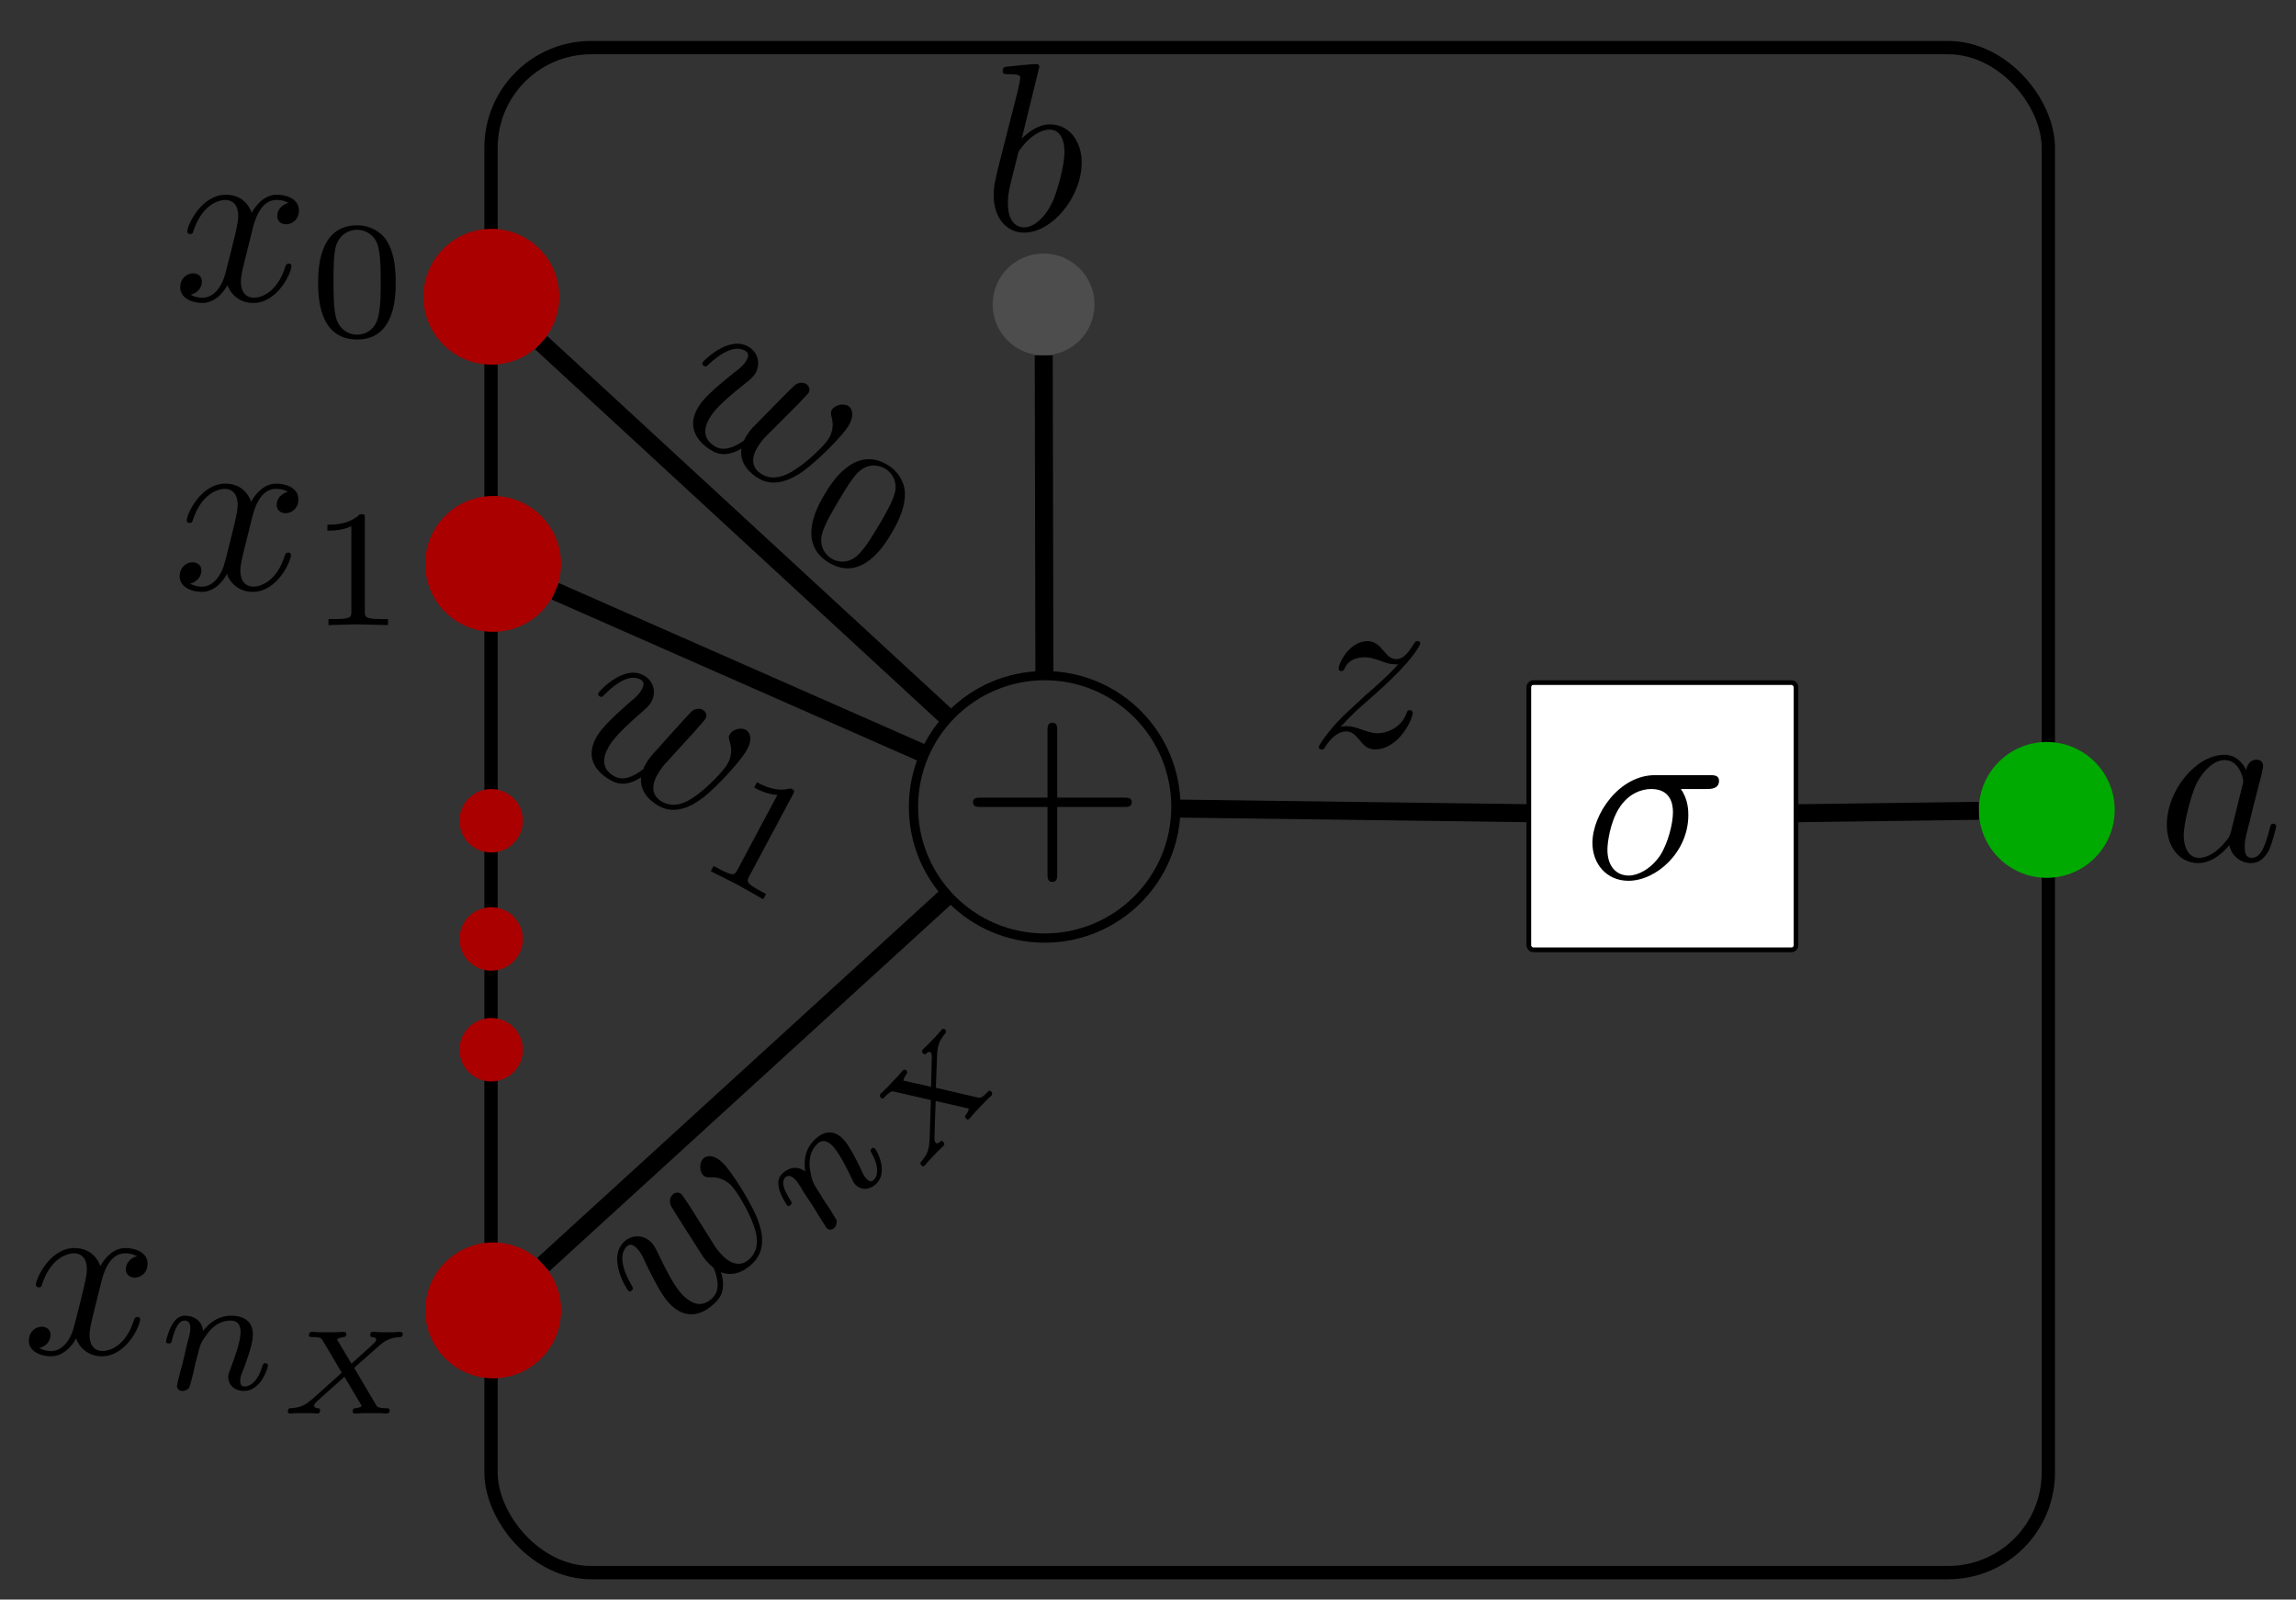 <?xml version="1.0" encoding="UTF-8" standalone="no"?>
<!-- Created with Inkscape (http://www.inkscape.org/) -->

<svg
   width="178"
   height="124"
   viewBox="0 0 47.096 32.808"
   version="1.1"
   id="svg1"
   sodipodi:docname="single-neuron.svg"
   inkscape:version="1.3 (0e150ed, 2023-07-21)"
   inkscape:export-filename="../single-neuron.png"
   inkscape:export-xdpi="96"
   inkscape:export-ydpi="96"
   xmlns:inkscape="http://www.inkscape.org/namespaces/inkscape"
   xmlns:sodipodi="http://sodipodi.sourceforge.net/DTD/sodipodi-0.dtd"
   xmlns="http://www.w3.org/2000/svg"
   xmlns:svg="http://www.w3.org/2000/svg"
   xmlns:ns1="http://www.iki.fi/pav/software/textext/">
  <rect x="0" y="0" width="47.096" height="32.808" fill="#333333" stroke="none"/>
  <sodipodi:namedview
     id="namedview1"
     pagecolor="#ffffff"
     bordercolor="#000000"
     borderopacity="0.25"
     inkscape:showpageshadow="2"
     inkscape:pageopacity="0.0"
     inkscape:pagecheckerboard="0"
     inkscape:deskcolor="#d1d1d1"
     inkscape:document-units="mm"
     inkscape:zoom="1.89314"
     inkscape:cx="105.64459"
     inkscape:cy="100.36236"
     inkscape:window-width="1232"
     inkscape:window-height="715"
     inkscape:window-x="2196"
     inkscape:window-y="166"
     inkscape:window-maximized="0"
     inkscape:current-layer="g23"
     showguides="true">
    <sodipodi:guide
       position="227.505,-104.286"
       orientation="1,0"
       id="guide36"
       inkscape:locked="false" />
    <sodipodi:guide
       position="237.073,-115.523"
       orientation="0,-1"
       id="guide37"
       inkscape:locked="false" />
    <sodipodi:guide
       position="240.164,-114.768"
       orientation="1,0"
       id="guide42"
       inkscape:locked="false" />
  </sodipodi:namedview>
  <defs
     id="defs1">
    <g
       id="id-b3edc607-12e2-4e47-8011-f89f813a2b0f">
      <g
         id="id-777b1850-dacc-45d8-bac7-8d2c04a916c2">
        <path
           d="m 4.078,-2.297 h 2.781 C 7,-2.297 7.188,-2.297 7.188,-2.5 7.188,-2.688 7,-2.688 6.859,-2.688 h -2.781 v -2.797 c 0,-0.141 0,-0.328 -0.203,-0.328 -0.203,0 -0.203,0.188 -0.203,0.328 V -2.688 h -2.781 c -0.141,0 -0.328,0 -0.328,0.188 0,0.203 0.188,0.203 0.328,0.203 h 2.781 V 0.5 c 0,0.141 0,0.328 0.203,0.328 0.203,0 0.203,-0.188 0.203,-0.328 z m 0,0"
           id="id-b05e1d67-ff62-4d9e-9f7b-b84f05910e88" />
      </g>
    </g>
    <g
       id="id-b909c324-668c-409e-840f-497ffdc0291c">
      <g
         id="id-5b575e1e-d075-482b-bf48-8a9fae09cf2a">
        <path
           d="M 3.328,-3.016 C 3.391,-3.266 3.625,-4.188 4.312,-4.188 c 0.047,0 0.297,0 0.5,0.125 C 4.531,-4 4.344,-3.766 4.344,-3.516 c 0,0.156 0.109,0.344 0.375,0.344 0.219,0 0.531,-0.172 0.531,-0.578 0,-0.516 -0.578,-0.656 -0.922,-0.656 -0.578,0 -0.922,0.531 -1.047,0.75 -0.25,-0.656 -0.781,-0.75 -1.078,-0.75 -1.031,0 -1.609,1.281 -1.609,1.531 0,0.109 0.109,0.109 0.125,0.109 0.078,0 0.109,-0.031 0.125,-0.109 0.344,-1.062 1,-1.312 1.344,-1.312 0.188,0 0.531,0.094 0.531,0.672 0,0.312 -0.172,0.969 -0.531,2.375 -0.156,0.609 -0.516,1.031 -0.953,1.031 -0.062,0 -0.281,0 -0.5,-0.125 0.25,-0.062 0.469,-0.266 0.469,-0.547 0,-0.266 -0.219,-0.344 -0.359,-0.344 -0.312,0 -0.547,0.25 -0.547,0.578 0,0.453 0.484,0.656 0.922,0.656 0.672,0 1.031,-0.703 1.047,-0.75 0.125,0.359 0.484,0.75 1.078,0.75 1.031,0 1.594,-1.281 1.594,-1.531 0,-0.109 -0.078,-0.109 -0.109,-0.109 -0.094,0 -0.109,0.047 -0.141,0.109 -0.328,1.078 -1,1.312 -1.312,1.312 -0.391,0 -0.547,-0.312 -0.547,-0.656 0,-0.219 0.047,-0.438 0.156,-0.875 z m 0,0"
           id="id-a3aac4b3-01a7-4a79-a9ef-dcca91894ec6" />
      </g>
      <g
         id="id-e6da340f-16e6-41fa-a384-f94c2f5cd45f">
        <path
           d="M 3.594,-2.219 C 3.594,-2.984 3.5,-3.547 3.188,-4.031 2.969,-4.344 2.531,-4.625 1.984,-4.625 c -1.625,0 -1.625,1.906 -1.625,2.406 0,0.5 0,2.359 1.625,2.359 1.609,0 1.609,-1.859 1.609,-2.359 z M 1.984,-0.062 c -0.328,0 -0.75,-0.188 -0.891,-0.75 C 1,-1.219 1,-1.797 1,-2.312 1,-2.828 1,-3.359 1.094,-3.734 1.25,-4.281 1.688,-4.438 1.984,-4.438 c 0.375,0 0.734,0.234 0.859,0.641 0.109,0.375 0.125,0.875 0.125,1.484 0,0.516 0,1.031 -0.094,1.469 -0.141,0.641 -0.609,0.781 -0.891,0.781 z m 0,0"
           id="id-328a2c07-9835-4fbe-a6b5-063c6a0795a6" />
      </g>
    </g>
    <g
       id="id-73d147c5-9f5a-497c-aaaa-b1904b9e4d5f">
      <g
         id="id-0cf6bc69-235a-40b6-9bbb-be18380c5518">
        <path
           d="M 3.328,-3.016 C 3.391,-3.266 3.625,-4.188 4.312,-4.188 c 0.047,0 0.297,0 0.5,0.125 C 4.531,-4 4.344,-3.766 4.344,-3.516 c 0,0.156 0.109,0.344 0.375,0.344 0.219,0 0.531,-0.172 0.531,-0.578 0,-0.516 -0.578,-0.656 -0.922,-0.656 -0.578,0 -0.922,0.531 -1.047,0.75 -0.25,-0.656 -0.781,-0.75 -1.078,-0.75 -1.031,0 -1.609,1.281 -1.609,1.531 0,0.109 0.109,0.109 0.125,0.109 0.078,0 0.109,-0.031 0.125,-0.109 0.344,-1.062 1,-1.312 1.344,-1.312 0.188,0 0.531,0.094 0.531,0.672 0,0.312 -0.172,0.969 -0.531,2.375 -0.156,0.609 -0.516,1.031 -0.953,1.031 -0.062,0 -0.281,0 -0.5,-0.125 0.25,-0.062 0.469,-0.266 0.469,-0.547 0,-0.266 -0.219,-0.344 -0.359,-0.344 -0.312,0 -0.547,0.25 -0.547,0.578 0,0.453 0.484,0.656 0.922,0.656 0.672,0 1.031,-0.703 1.047,-0.75 0.125,0.359 0.484,0.75 1.078,0.75 1.031,0 1.594,-1.281 1.594,-1.531 0,-0.109 -0.078,-0.109 -0.109,-0.109 -0.094,0 -0.109,0.047 -0.141,0.109 -0.328,1.078 -1,1.312 -1.312,1.312 -0.391,0 -0.547,-0.312 -0.547,-0.656 0,-0.219 0.047,-0.438 0.156,-0.875 z m 0,0"
           id="id-ce27e36e-d8ed-4b1f-9283-d10b21ac390a" />
      </g>
      <g
         id="id-1e7b8afc-55f0-48b0-b066-f609b49b3763">
        <path
           d="m 2.328,-4.438 c 0,-0.188 0,-0.188 -0.203,-0.188 -0.453,0.438 -1.078,0.438 -1.359,0.438 v 0.25 c 0.156,0 0.625,0 1,-0.188 v 3.547 c 0,0.234 0,0.328 -0.688,0.328 H 0.812 V 0 c 0.125,0 0.984,-0.031 1.234,-0.031 0.219,0 1.094,0.031 1.25,0.031 V -0.25 H 3.031 c -0.703,0 -0.703,-0.094 -0.703,-0.328 z m 0,0"
           id="id-d102d96f-abf3-4d1b-9086-5ea640bbdb59" />
      </g>
    </g>
    <g
       id="id-53f91258-1507-40c9-972b-cb00664c98de">
      <g
         id="id-cd29edef-15a3-40ba-85ad-9faa2e26adf0">
        <path
           d="m 1.719,-3.766 v -3.156 L 0.281,-6.812 V -6.5 c 0.703,0 0.781,0.062 0.781,0.562 V 0 h 0.25 c 0,-0.016 0.078,-0.156 0.359,-0.625 0.141,0.234 0.562,0.734 1.297,0.734 1.188,0 2.219,-0.984 2.219,-2.266 0,-1.266 -0.969,-2.25 -2.109,-2.25 -0.781,0 -1.203,0.469 -1.359,0.641 z m 0.031,2.625 V -3.188 c 0,-0.188 0,-0.203 0.109,-0.359 C 2.25,-4.109 2.797,-4.188 3.031,-4.188 c 0.453,0 0.812,0.266 1.047,0.641 0.266,0.406 0.281,0.969 0.281,1.391 0,0.359 -0.016,0.953 -0.297,1.406 -0.219,0.312 -0.594,0.641 -1.125,0.641 -0.453,0 -0.812,-0.234 -1.047,-0.609 C 1.75,-0.922 1.75,-0.953 1.75,-1.141 Z m 0,0"
           id="id-90fe1729-e0bd-40a8-931e-c24c859e3e6b" />
      </g>
    </g>
    <g
       id="id-46c8fd2a-77f3-4e41-8edc-3477ec06ab79">
      <g
         id="id-181264e2-a2a7-4b96-b1e8-9d814ab65ba0">
        <path
           d="M 4.609,-3.375 C 4.656,-3.594 4.75,-3.969 4.75,-4.031 c 0,-0.172 -0.141,-0.266 -0.281,-0.266 -0.125,0 -0.297,0.078 -0.375,0.281 -0.031,0.062 -0.5,1.969 -0.562,2.234 C 3.453,-1.484 3.438,-1.312 3.438,-1.125 c 0,0.109 0,0.125 0.016,0.172 -0.234,0.531 -0.531,0.844 -0.922,0.844 -0.797,0 -0.797,-0.734 -0.797,-0.906 0,-0.312 0.047,-0.703 0.516,-1.938 0.109,-0.297 0.172,-0.438 0.172,-0.641 0,-0.438 -0.328,-0.812 -0.812,-0.812 -0.953,0 -1.312,1.453 -1.312,1.531 0,0.109 0.094,0.109 0.109,0.109 0.109,0 0.109,-0.031 0.156,-0.188 C 0.844,-3.875 1.219,-4.188 1.578,-4.188 c 0.094,0 0.25,0.016 0.25,0.328 0,0.25 -0.109,0.531 -0.188,0.703 -0.438,1.172 -0.547,1.625 -0.547,2.016 0,0.906 0.656,1.25 1.406,1.25 0.172,0 0.641,0 1.031,-0.703 0.266,0.641 0.953,0.703 1.25,0.703 0.75,0 1.188,-0.625 1.453,-1.219 0.328,-0.781 0.656,-2.125 0.656,-2.594 0,-0.547 -0.266,-0.703 -0.438,-0.703 -0.25,0 -0.5,0.266 -0.5,0.484 0,0.125 0.062,0.188 0.141,0.266 0.109,0.109 0.359,0.359 0.359,0.844 0,0.344 -0.281,1.312 -0.547,1.828 -0.25,0.531 -0.609,0.875 -1.094,0.875 -0.469,0 -0.734,-0.297 -0.734,-0.875 0,-0.266 0.062,-0.578 0.109,-0.719 z m 0,0"
           id="id-ca4d42e9-e309-43b0-a292-d3acec6dad5a" />
      </g>
      <g
         id="id-2bab229a-e778-4020-b699-4d17fb083e5a">
        <path
           d="M 3.594,-2.219 C 3.594,-2.984 3.5,-3.547 3.188,-4.031 2.969,-4.344 2.531,-4.625 1.984,-4.625 c -1.625,0 -1.625,1.906 -1.625,2.406 0,0.5 0,2.359 1.625,2.359 1.609,0 1.609,-1.859 1.609,-2.359 z M 1.984,-0.062 c -0.328,0 -0.75,-0.188 -0.891,-0.75 C 1,-1.219 1,-1.797 1,-2.312 1,-2.828 1,-3.359 1.094,-3.734 1.25,-4.281 1.688,-4.438 1.984,-4.438 c 0.375,0 0.734,0.234 0.859,0.641 0.109,0.375 0.125,0.875 0.125,1.484 0,0.516 0,1.031 -0.094,1.469 -0.141,0.641 -0.609,0.781 -0.891,0.781 z m 0,0"
           id="id-e21903f9-ef95-4b36-914a-39958b4e8b8f" />
      </g>
    </g>
    <g
       id="id-94653896-4c09-44d3-a83e-ce866a036bb2">
      <g
         id="id-7424edd7-3d16-46bb-a8a9-c153453c0b52">
        <path
           d="M 4.609,-3.375 C 4.656,-3.594 4.75,-3.969 4.75,-4.031 c 0,-0.172 -0.141,-0.266 -0.281,-0.266 -0.125,0 -0.297,0.078 -0.375,0.281 -0.031,0.062 -0.5,1.969 -0.562,2.234 C 3.453,-1.484 3.438,-1.312 3.438,-1.125 c 0,0.109 0,0.125 0.016,0.172 -0.234,0.531 -0.531,0.844 -0.922,0.844 -0.797,0 -0.797,-0.734 -0.797,-0.906 0,-0.312 0.047,-0.703 0.516,-1.938 0.109,-0.297 0.172,-0.438 0.172,-0.641 0,-0.438 -0.328,-0.812 -0.812,-0.812 -0.953,0 -1.312,1.453 -1.312,1.531 0,0.109 0.094,0.109 0.109,0.109 0.109,0 0.109,-0.031 0.156,-0.188 C 0.844,-3.875 1.219,-4.188 1.578,-4.188 c 0.094,0 0.25,0.016 0.25,0.328 0,0.25 -0.109,0.531 -0.188,0.703 -0.438,1.172 -0.547,1.625 -0.547,2.016 0,0.906 0.656,1.25 1.406,1.25 0.172,0 0.641,0 1.031,-0.703 0.266,0.641 0.953,0.703 1.25,0.703 0.75,0 1.188,-0.625 1.453,-1.219 0.328,-0.781 0.656,-2.125 0.656,-2.594 0,-0.547 -0.266,-0.703 -0.438,-0.703 -0.25,0 -0.5,0.266 -0.5,0.484 0,0.125 0.062,0.188 0.141,0.266 0.109,0.109 0.359,0.359 0.359,0.844 0,0.344 -0.281,1.312 -0.547,1.828 -0.25,0.531 -0.609,0.875 -1.094,0.875 -0.469,0 -0.734,-0.297 -0.734,-0.875 0,-0.266 0.062,-0.578 0.109,-0.719 z m 0,0"
           id="id-c4c0b4d8-a31a-4de0-9556-2068b31fa710" />
      </g>
      <g
         id="id-c24e63da-9a59-47ce-97cd-81234a2a7809">
        <path
           d="m 2.328,-4.438 c 0,-0.188 0,-0.188 -0.203,-0.188 -0.453,0.438 -1.078,0.438 -1.359,0.438 v 0.25 c 0.156,0 0.625,0 1,-0.188 v 3.547 c 0,0.234 0,0.328 -0.688,0.328 H 0.812 V 0 c 0.125,0 0.984,-0.031 1.234,-0.031 0.219,0 1.094,0.031 1.25,0.031 V -0.25 H 3.031 c -0.703,0 -0.703,-0.094 -0.703,-0.328 z m 0,0"
           id="id-b59c3ddc-dce8-4320-b9fc-8da7797f2ec8" />
      </g>
    </g>
    <g
       id="id-558aa368-a61c-4ab1-964a-9d985da8ca37">
      <g
         id="id-a42a048b-0adb-495f-9101-87ddcadd6099">
        <path
           d="M 3.719,-3.766 C 3.531,-4.141 3.25,-4.406 2.797,-4.406 c -1.156,0 -2.391,1.469 -2.391,2.922 0,0.938 0.547,1.594 1.312,1.594 0.203,0 0.703,-0.047 1.297,-0.75 0.078,0.422 0.438,0.75 0.906,0.75 0.359,0 0.578,-0.234 0.75,-0.547 0.156,-0.359 0.297,-0.969 0.297,-0.984 0,-0.109 -0.094,-0.109 -0.125,-0.109 -0.094,0 -0.109,0.047 -0.141,0.188 -0.172,0.641 -0.344,1.234 -0.75,1.234 -0.281,0 -0.297,-0.266 -0.297,-0.453 0,-0.219 0.016,-0.312 0.125,-0.75 C 3.891,-1.719 3.906,-1.828 4,-2.203 L 4.359,-3.594 c 0.062,-0.281 0.062,-0.297 0.062,-0.344 0,-0.172 -0.109,-0.266 -0.281,-0.266 -0.25,0 -0.391,0.219 -0.422,0.438 z M 3.078,-1.188 C 3.016,-1 3.016,-0.984 2.875,-0.812 2.438,-0.266 2.031,-0.109 1.75,-0.109 c -0.5,0 -0.641,-0.547 -0.641,-0.938 0,-0.5 0.312,-1.719 0.547,-2.188 0.312,-0.578 0.75,-0.953 1.156,-0.953 0.641,0 0.781,0.812 0.781,0.875 0,0.062 -0.016,0.125 -0.031,0.172 z m 0,0"
           id="id-9846b8ec-f930-4cea-915d-e6ef19ba68c6" />
      </g>
      <g
         id="id-64c6bc97-89dc-465c-8aad-fb21394ae348">
        <path
           d="M 3.594,-2.219 C 3.594,-2.984 3.5,-3.547 3.188,-4.031 2.969,-4.344 2.531,-4.625 1.984,-4.625 c -1.625,0 -1.625,1.906 -1.625,2.406 0,0.5 0,2.359 1.625,2.359 1.609,0 1.609,-1.859 1.609,-2.359 z M 1.984,-0.062 c -0.328,0 -0.75,-0.188 -0.891,-0.75 C 1,-1.219 1,-1.797 1,-2.312 1,-2.828 1,-3.359 1.094,-3.734 1.25,-4.281 1.688,-4.438 1.984,-4.438 c 0.375,0 0.734,0.234 0.859,0.641 0.109,0.375 0.125,0.875 0.125,1.484 0,0.516 0,1.031 -0.094,1.469 -0.141,0.641 -0.609,0.781 -0.891,0.781 z m 0,0"
           id="id-b84a8a8e-315d-4c4f-9417-ae8ac607ed6d" />
      </g>
    </g>
    <g
       id="g14">
      <g
         id="g12">
        <path
           d="M 3.719,-3.766 C 3.531,-4.141 3.25,-4.406 2.797,-4.406 c -1.156,0 -2.391,1.469 -2.391,2.922 0,0.938 0.547,1.594 1.312,1.594 0.203,0 0.703,-0.047 1.297,-0.75 0.078,0.422 0.438,0.75 0.906,0.75 0.359,0 0.578,-0.234 0.75,-0.547 0.156,-0.359 0.297,-0.969 0.297,-0.984 0,-0.109 -0.094,-0.109 -0.125,-0.109 -0.094,0 -0.109,0.047 -0.141,0.188 -0.172,0.641 -0.344,1.234 -0.75,1.234 -0.281,0 -0.297,-0.266 -0.297,-0.453 0,-0.219 0.016,-0.312 0.125,-0.75 C 3.891,-1.719 3.906,-1.828 4,-2.203 L 4.359,-3.594 c 0.062,-0.281 0.062,-0.297 0.062,-0.344 0,-0.172 -0.109,-0.266 -0.281,-0.266 -0.25,0 -0.391,0.219 -0.422,0.438 z M 3.078,-1.188 C 3.016,-1 3.016,-0.984 2.875,-0.812 2.438,-0.266 2.031,-0.109 1.75,-0.109 c -0.5,0 -0.641,-0.547 -0.641,-0.938 0,-0.5 0.312,-1.719 0.547,-2.188 0.312,-0.578 0.75,-0.953 1.156,-0.953 0.641,0 0.781,0.812 0.781,0.875 0,0.062 -0.016,0.125 -0.031,0.172 z m 0,0"
           id="path12" />
      </g>
      <g
         id="g13">
        <path
           d="M 3.594,-2.219 C 3.594,-2.984 3.5,-3.547 3.188,-4.031 2.969,-4.344 2.531,-4.625 1.984,-4.625 c -1.625,0 -1.625,1.906 -1.625,2.406 0,0.5 0,2.359 1.625,2.359 1.609,0 1.609,-1.859 1.609,-2.359 z M 1.984,-0.062 c -0.328,0 -0.75,-0.188 -0.891,-0.75 C 1,-1.219 1,-1.797 1,-2.312 1,-2.828 1,-3.359 1.094,-3.734 1.25,-4.281 1.688,-4.438 1.984,-4.438 c 0.375,0 0.734,0.234 0.859,0.641 0.109,0.375 0.125,0.875 0.125,1.484 0,0.516 0,1.031 -0.094,1.469 -0.141,0.641 -0.609,0.781 -0.891,0.781 z m 0,0"
           id="path13" />
      </g>
    </g>
    <g
       id="id-4d9a8e4d-6ae1-4135-ba28-3b777ffaf9f5">
      <g
         id="id-bff923aa-f8ca-47a1-80db-e4f56f32bc24">
        <path
           d="m 5.156,-3.719 c 0.141,0 0.5,0 0.5,-0.344 0,-0.234 -0.219,-0.234 -0.391,-0.234 h -2.281 c -1.5,0 -2.609,1.641 -2.609,2.828 0,0.875 0.594,1.578 1.5,1.578 1.172,0 2.5,-1.203 2.5,-2.734 0,-0.172 0,-0.656 -0.312,-1.094 z M 1.891,-0.109 C 1.391,-0.109 1,-0.469 1,-1.188 c 0,-0.297 0.109,-1.109 0.469,-1.703 0.422,-0.688 1.016,-0.828 1.359,-0.828 0.828,0 0.906,0.656 0.906,0.969 0,0.469 -0.203,1.281 -0.531,1.797 -0.391,0.578 -0.938,0.844 -1.312,0.844 z m 0,0"
           id="id-38ddf263-8c0f-4faf-ac1a-8cd65fcfe391" />
      </g>
    </g>
    <g
       id="id-c84c7466-c8f9-46a3-9bd2-6b91d0a59658">
      <g
         id="id-621aef98-203f-47b7-b121-1b531a801f83">
        <path
           d="m 1.328,-0.828 c 0.531,-0.578 0.828,-0.828 1.188,-1.141 0,0 0.609,-0.531 0.969,-0.891 C 4.438,-3.781 4.656,-4.266 4.656,-4.312 c 0,-0.094 -0.094,-0.094 -0.109,-0.094 -0.078,0 -0.094,0.016 -0.156,0.109 -0.297,0.484 -0.5,0.641 -0.734,0.641 -0.25,0 -0.359,-0.156 -0.516,-0.328 -0.188,-0.219 -0.359,-0.422 -0.688,-0.422 -0.75,0 -1.203,0.922 -1.203,1.141 0,0.047 0.031,0.109 0.109,0.109 0.094,0 0.109,-0.047 0.141,-0.109 0.188,-0.469 0.766,-0.469 0.844,-0.469 0.203,0 0.391,0.062 0.625,0.141 0.406,0.156 0.516,0.156 0.766,0.156 -0.359,0.422 -1.188,1.141 -1.375,1.297 l -0.906,0.844 C 0.781,-0.625 0.422,-0.062 0.422,0.016 c 0,0.094 0.109,0.094 0.125,0.094 0.078,0 0.094,-0.016 0.156,-0.125 0.234,-0.359 0.531,-0.625 0.859,-0.625 0.219,0 0.328,0.094 0.578,0.375 0.156,0.219 0.344,0.375 0.625,0.375 1,0 1.578,-1.266 1.578,-1.531 0,-0.047 -0.047,-0.109 -0.125,-0.109 -0.094,0 -0.109,0.062 -0.141,0.141 C 3.844,-0.75 3.203,-0.562 2.875,-0.562 c -0.188,0 -0.375,-0.062 -0.578,-0.125 -0.344,-0.125 -0.5,-0.172 -0.703,-0.172 -0.016,0 -0.172,0 -0.266,0.031 z m 0,0"
           id="id-bcf987a1-40f2-4827-b22a-017872eb812e" />
      </g>
      <g
         id="id-be7d461b-50ff-49ef-85c6-a615ea3a4519">
        <path
           d="M 3.594,-2.219 C 3.594,-2.984 3.5,-3.547 3.188,-4.031 2.969,-4.344 2.531,-4.625 1.984,-4.625 c -1.625,0 -1.625,1.906 -1.625,2.406 0,0.5 0,2.359 1.625,2.359 1.609,0 1.609,-1.859 1.609,-2.359 z M 1.984,-0.062 c -0.328,0 -0.75,-0.188 -0.891,-0.75 C 1,-1.219 1,-1.797 1,-2.312 1,-2.828 1,-3.359 1.094,-3.734 1.25,-4.281 1.688,-4.438 1.984,-4.438 c 0.375,0 0.734,0.234 0.859,0.641 0.109,0.375 0.125,0.875 0.125,1.484 0,0.516 0,1.031 -0.094,1.469 -0.141,0.641 -0.609,0.781 -0.891,0.781 z m 0,0"
           id="id-959e0741-2984-4b1c-a4e7-465a50f831c4" />
      </g>
    </g>
    <g
       id="g10-7">
      <g
         id="g8-5">
        <path
           d="M 3.328,-3.016 C 3.391,-3.266 3.625,-4.188 4.312,-4.188 c 0.047,0 0.297,0 0.5,0.125 C 4.531,-4 4.344,-3.766 4.344,-3.516 c 0,0.156 0.109,0.344 0.375,0.344 0.219,0 0.531,-0.172 0.531,-0.578 0,-0.516 -0.578,-0.656 -0.922,-0.656 -0.578,0 -0.922,0.531 -1.047,0.75 -0.25,-0.656 -0.781,-0.75 -1.078,-0.75 -1.031,0 -1.609,1.281 -1.609,1.531 0,0.109 0.109,0.109 0.125,0.109 0.078,0 0.109,-0.031 0.125,-0.109 0.344,-1.062 1,-1.312 1.344,-1.312 0.188,0 0.531,0.094 0.531,0.672 0,0.312 -0.172,0.969 -0.531,2.375 -0.156,0.609 -0.516,1.031 -0.953,1.031 -0.062,0 -0.281,0 -0.5,-0.125 0.25,-0.062 0.469,-0.266 0.469,-0.547 0,-0.266 -0.219,-0.344 -0.359,-0.344 -0.312,0 -0.547,0.25 -0.547,0.578 0,0.453 0.484,0.656 0.922,0.656 0.672,0 1.031,-0.703 1.047,-0.75 0.125,0.359 0.484,0.75 1.078,0.75 1.031,0 1.594,-1.281 1.594,-1.531 0,-0.109 -0.078,-0.109 -0.109,-0.109 -0.094,0 -0.109,0.047 -0.141,0.109 -0.328,1.078 -1,1.312 -1.312,1.312 -0.391,0 -0.547,-0.312 -0.547,-0.656 0,-0.219 0.047,-0.438 0.156,-0.875 z m 0,0"
           id="path7-5" />
      </g>
      <g
         id="g9-4">
        <path
           d="m 2.328,-4.438 c 0,-0.188 0,-0.188 -0.203,-0.188 -0.453,0.438 -1.078,0.438 -1.359,0.438 v 0.25 c 0.156,0 0.625,0 1,-0.188 v 3.547 c 0,0.234 0,0.328 -0.688,0.328 H 0.812 V 0 c 0.125,0 0.984,-0.031 1.234,-0.031 0.219,0 1.094,0.031 1.25,0.031 V -0.25 H 3.031 c -0.703,0 -0.703,-0.094 -0.703,-0.328 z m 0,0"
           id="path8-1" />
      </g>
    </g>
    <g
       id="g18-7">
      <g
         id="g16-3">
        <path
           d="M 4.609,-3.375 C 4.656,-3.594 4.75,-3.969 4.75,-4.031 c 0,-0.172 -0.141,-0.266 -0.281,-0.266 -0.125,0 -0.297,0.078 -0.375,0.281 -0.031,0.062 -0.5,1.969 -0.562,2.234 C 3.453,-1.484 3.438,-1.312 3.438,-1.125 c 0,0.109 0,0.125 0.016,0.172 -0.234,0.531 -0.531,0.844 -0.922,0.844 -0.797,0 -0.797,-0.734 -0.797,-0.906 0,-0.312 0.047,-0.703 0.516,-1.938 0.109,-0.297 0.172,-0.438 0.172,-0.641 0,-0.438 -0.328,-0.812 -0.812,-0.812 -0.953,0 -1.312,1.453 -1.312,1.531 0,0.109 0.094,0.109 0.109,0.109 0.109,0 0.109,-0.031 0.156,-0.188 C 0.844,-3.875 1.219,-4.188 1.578,-4.188 c 0.094,0 0.25,0.016 0.25,0.328 0,0.25 -0.109,0.531 -0.188,0.703 -0.438,1.172 -0.547,1.625 -0.547,2.016 0,0.906 0.656,1.25 1.406,1.25 0.172,0 0.641,0 1.031,-0.703 0.266,0.641 0.953,0.703 1.25,0.703 0.75,0 1.188,-0.625 1.453,-1.219 0.328,-0.781 0.656,-2.125 0.656,-2.594 0,-0.547 -0.266,-0.703 -0.438,-0.703 -0.25,0 -0.5,0.266 -0.5,0.484 0,0.125 0.062,0.188 0.141,0.266 0.109,0.109 0.359,0.359 0.359,0.844 0,0.344 -0.281,1.312 -0.547,1.828 -0.25,0.531 -0.609,0.875 -1.094,0.875 -0.469,0 -0.734,-0.297 -0.734,-0.875 0,-0.266 0.062,-0.578 0.109,-0.719 z m 0,0"
           id="path15-9" />
      </g>
      <g
         id="g17-7">
        <path
           d="M 3.594,-2.219 C 3.594,-2.984 3.5,-3.547 3.188,-4.031 2.969,-4.344 2.531,-4.625 1.984,-4.625 c -1.625,0 -1.625,1.906 -1.625,2.406 0,0.5 0,2.359 1.625,2.359 1.609,0 1.609,-1.859 1.609,-2.359 z M 1.984,-0.062 c -0.328,0 -0.75,-0.188 -0.891,-0.75 C 1,-1.219 1,-1.797 1,-2.312 1,-2.828 1,-3.359 1.094,-3.734 1.25,-4.281 1.688,-4.438 1.984,-4.438 c 0.375,0 0.734,0.234 0.859,0.641 0.109,0.375 0.125,0.875 0.125,1.484 0,0.516 0,1.031 -0.094,1.469 -0.141,0.641 -0.609,0.781 -0.891,0.781 z m 0,0"
           id="path16-7" />
      </g>
    </g>
  </defs>
  <g
     inkscape:label="Layer 1"
     inkscape:groupmode="layer"
     id="layer1">
    <g
       id="g1">
      <g
         id="g22"
         transform="translate(-209.922,-122.322)">
        <g
           id="g23"
           transform="matrix(1.393,0,0,1.393,-90.201,-57.913)">
          <rect
             style="fill:none;stroke:#000000;stroke-width:0.196;stroke-dasharray:none"
             id="rect1"
             width="22.932"
             height="22.454"
             x="222.681"
             y="130.087"
             ry="1.475" />
          <ellipse
             style="fill:#aa0000;stroke:none;stroke-width:0.187"
             id="path3"
             cx="222.686"
             cy="133.755"
             rx="1"
             ry="1" />
          <ellipse
             style="fill:#4d4d4d;stroke:none;stroke-width:0.141"
             id="path3-5"
             cx="230.818"
             cy="133.869"
             rx="0.75"
             ry="0.75" />
          <ellipse
             style="fill:#00aa00;stroke:none;stroke-width:0.187"
             id="path3-5-7"
             cx="245.59"
             cy="141.311"
             rx="1"
             ry="1" />
          <ellipse
             style="fill:#aa0000;stroke:none;stroke-width:0.187"
             id="path3-3"
             cx="222.712"
             cy="137.689"
             rx="1"
             ry="1" />
          <g
             id="g11"
             transform="translate(4.679,0.359)">
            <circle
               style="fill:#aa0000;stroke:none;stroke-width:0.087"
               id="path3-3-3"
               cx="218.005"
               cy="141.112"
               r="0.467" />
            <circle
               style="fill:#aa0000;stroke:none;stroke-width:0.087"
               id="path3-3-3-3"
               cx="218.005"
               cy="142.852"
               r="0.467" />
            <circle
               style="fill:#aa0000;stroke:none;stroke-width:0.087"
               id="path3-3-3-7"
               cx="218.005"
               cy="144.483"
               r="0.467" />
          </g>
          <ellipse
             style="fill:#aa0000;stroke:none;stroke-width:0.187"
             id="path3-3-8"
             cx="222.713"
             cy="148.68"
             rx="1"
             ry="1" />
          <g
             id="g4"
             transform="translate(178.366,-57.526)">
            <circle
               style="fill:none;stroke:#000000;stroke-width:0.136"
               id="path1"
               cx="52.468"
               cy="198.792"
               r="1.932" />
            <g
               transform="matrix(0.353,0,0,0.353,51.412,197.553)"
               ns1:version="1.10.2"
               ns1:texconverter="pdflatex"
               ns1:pdfconverter="inkscape"
               ns1:text="+"
               ns1:preamble="/Users/zahid/Library/Application Support/org.inkscape.Inkscape/config/inkscape/extensions/textext/default_packages.tex"
               ns1:scale="1.0"
               ns1:alignment="middle center"
               ns1:stroke-to-path="0"
               ns1:inkscapeversion="1.3"
               id="g4464"
               ns1:jacobian_sqrt="0.352778">
              <defs
                 id="id-8c0da615-69ff-4d6f-b4c6-92ec5858e84d">
                <g
                   id="g3">
                  <g
                     id="g2">
                    <path
                       d="m 4.078,-2.297 h 2.781 C 7,-2.297 7.188,-2.297 7.188,-2.5 7.188,-2.688 7,-2.688 6.859,-2.688 h -2.781 v -2.797 c 0,-0.141 0,-0.328 -0.203,-0.328 -0.203,0 -0.203,0.188 -0.203,0.328 V -2.688 h -2.781 c -0.141,0 -0.328,0 -0.328,0.188 0,0.203 0.188,0.203 0.328,0.203 h 2.781 V 0.5 c 0,0.141 0,0.328 0.203,0.328 0.203,0 0.203,-0.188 0.203,-0.328 z m 0,0"
                       id="path2" />
                  </g>
                </g>
              </defs>
              <g
                 fill="#000000"
                 fill-opacity="1"
                 id="id-a3320f80-e82a-4b00-a394-d4a05983b304"
                 transform="translate(-149.275,-128.952)">
                <g
                   transform="translate(148.712,134.765)"
                   id="g8286">
                  <path
                     d="m 4.078,-2.297 h 2.781 C 7,-2.297 7.188,-2.297 7.188,-2.5 7.188,-2.688 7,-2.688 6.859,-2.688 h -2.781 v -2.797 c 0,-0.141 0,-0.328 -0.203,-0.328 -0.203,0 -0.203,0.188 -0.203,0.328 V -2.688 h -2.781 c -0.141,0 -0.328,0 -0.328,0.188 0,0.203 0.188,0.203 0.328,0.203 h 2.781 V 0.5 c 0,0.141 0,0.328 0.203,0.328 0.203,0 0.203,-0.188 0.203,-0.328 z m 0,0"
                     id="id-137cd080-4796-43f3-8bc4-f9aa615db5a1" />
                </g>
              </g>
            </g>
          </g>
          <g
             transform="matrix(0.353,0,0,0.353,218.104,132.253)"
             ns1:version="1.10.2"
             ns1:texconverter="pdflatex"
             ns1:pdfconverter="inkscape"
             ns1:text="$x_0$"
             ns1:preamble="/Users/zahid/Library/Application Support/org.inkscape.Inkscape/config/inkscape/extensions/textext/default_packages.tex"
             ns1:scale="1.0"
             ns1:alignment="middle center"
             ns1:stroke-to-path="0"
             ns1:inkscapeversion="1.3"
             id="g2867"
             ns1:jacobian_sqrt="0.352778">
            <defs
               id="id-aa5237ec-258e-423c-b335-23fdbfaeca9d">
              <g
                 id="g7">
                <g
                   id="g5">
                  <path
                     d="M 3.328,-3.016 C 3.391,-3.266 3.625,-4.188 4.312,-4.188 c 0.047,0 0.297,0 0.5,0.125 C 4.531,-4 4.344,-3.766 4.344,-3.516 c 0,0.156 0.109,0.344 0.375,0.344 0.219,0 0.531,-0.172 0.531,-0.578 0,-0.516 -0.578,-0.656 -0.922,-0.656 -0.578,0 -0.922,0.531 -1.047,0.75 -0.25,-0.656 -0.781,-0.75 -1.078,-0.75 -1.031,0 -1.609,1.281 -1.609,1.531 0,0.109 0.109,0.109 0.125,0.109 0.078,0 0.109,-0.031 0.125,-0.109 0.344,-1.062 1,-1.312 1.344,-1.312 0.188,0 0.531,0.094 0.531,0.672 0,0.312 -0.172,0.969 -0.531,2.375 -0.156,0.609 -0.516,1.031 -0.953,1.031 -0.062,0 -0.281,0 -0.5,-0.125 0.25,-0.062 0.469,-0.266 0.469,-0.547 0,-0.266 -0.219,-0.344 -0.359,-0.344 -0.312,0 -0.547,0.25 -0.547,0.578 0,0.453 0.484,0.656 0.922,0.656 0.672,0 1.031,-0.703 1.047,-0.75 0.125,0.359 0.484,0.75 1.078,0.75 1.031,0 1.594,-1.281 1.594,-1.531 0,-0.109 -0.078,-0.109 -0.109,-0.109 -0.094,0 -0.109,0.047 -0.141,0.109 -0.328,1.078 -1,1.312 -1.312,1.312 -0.391,0 -0.547,-0.312 -0.547,-0.656 0,-0.219 0.047,-0.438 0.156,-0.875 z m 0,0"
                     id="path4" />
                </g>
                <g
                   id="g6">
                  <path
                     d="M 3.594,-2.219 C 3.594,-2.984 3.5,-3.547 3.188,-4.031 2.969,-4.344 2.531,-4.625 1.984,-4.625 c -1.625,0 -1.625,1.906 -1.625,2.406 0,0.5 0,2.359 1.625,2.359 1.609,0 1.609,-1.859 1.609,-2.359 z M 1.984,-0.062 c -0.328,0 -0.75,-0.188 -0.891,-0.75 C 1,-1.219 1,-1.797 1,-2.312 1,-2.828 1,-3.359 1.094,-3.734 1.25,-4.281 1.688,-4.438 1.984,-4.438 c 0.375,0 0.734,0.234 0.859,0.641 0.109,0.375 0.125,0.875 0.125,1.484 0,0.516 0,1.031 -0.094,1.469 -0.141,0.641 -0.609,0.781 -0.891,0.781 z m 0,0"
                     id="path5" />
                </g>
              </g>
            </defs>
            <g
               fill="#000000"
               fill-opacity="1"
               id="id-45df7e88-4771-4455-8a6c-94c539b0ba80"
               transform="translate(-149.009,-130.359)">
              <g
                 transform="translate(148.712,134.765)"
                 id="g6311">
                <path
                   d="M 3.328,-3.016 C 3.391,-3.266 3.625,-4.188 4.312,-4.188 c 0.047,0 0.297,0 0.5,0.125 C 4.531,-4 4.344,-3.766 4.344,-3.516 c 0,0.156 0.109,0.344 0.375,0.344 0.219,0 0.531,-0.172 0.531,-0.578 0,-0.516 -0.578,-0.656 -0.922,-0.656 -0.578,0 -0.922,0.531 -1.047,0.75 -0.25,-0.656 -0.781,-0.75 -1.078,-0.75 -1.031,0 -1.609,1.281 -1.609,1.531 0,0.109 0.109,0.109 0.125,0.109 0.078,0 0.109,-0.031 0.125,-0.109 0.344,-1.062 1,-1.312 1.344,-1.312 0.188,0 0.531,0.094 0.531,0.672 0,0.312 -0.172,0.969 -0.531,2.375 -0.156,0.609 -0.516,1.031 -0.953,1.031 -0.062,0 -0.281,0 -0.5,-0.125 0.25,-0.062 0.469,-0.266 0.469,-0.547 0,-0.266 -0.219,-0.344 -0.359,-0.344 -0.312,0 -0.547,0.25 -0.547,0.578 0,0.453 0.484,0.656 0.922,0.656 0.672,0 1.031,-0.703 1.047,-0.75 0.125,0.359 0.484,0.75 1.078,0.75 1.031,0 1.594,-1.281 1.594,-1.531 0,-0.109 -0.078,-0.109 -0.109,-0.109 -0.094,0 -0.109,0.047 -0.141,0.109 -0.328,1.078 -1,1.312 -1.312,1.312 -0.391,0 -0.547,-0.312 -0.547,-0.656 0,-0.219 0.047,-0.438 0.156,-0.875 z m 0,0"
                   id="id-5ad048a0-3bc6-4909-9bd3-1e7f3bcfd19c" />
              </g>
            </g>
            <g
               fill="#000000"
               fill-opacity="1"
               id="id-4683b8d4-d0f8-406c-87bd-7e335f30e66b"
               transform="translate(-149.009,-130.359)">
              <g
                 transform="translate(154.406,136.259)"
                 id="g829">
                <path
                   d="M 3.594,-2.219 C 3.594,-2.984 3.5,-3.547 3.188,-4.031 2.969,-4.344 2.531,-4.625 1.984,-4.625 c -1.625,0 -1.625,1.906 -1.625,2.406 0,0.5 0,2.359 1.625,2.359 1.609,0 1.609,-1.859 1.609,-2.359 z M 1.984,-0.062 c -0.328,0 -0.75,-0.188 -0.891,-0.75 C 1,-1.219 1,-1.797 1,-2.312 1,-2.828 1,-3.359 1.094,-3.734 1.25,-4.281 1.688,-4.438 1.984,-4.438 c 0.375,0 0.734,0.234 0.859,0.641 0.109,0.375 0.125,0.875 0.125,1.484 0,0.516 0,1.031 -0.094,1.469 -0.141,0.641 -0.609,0.781 -0.891,0.781 z m 0,0"
                   id="id-62707136-91a9-40d0-b5ac-dd29b84794f4" />
              </g>
            </g>
          </g>
          <g
             transform="matrix(0.353,0,0,0.353,218.096,136.507)"
             ns1:version="1.10.2"
             ns1:texconverter="pdflatex"
             ns1:pdfconverter="inkscape"
             ns1:text="$x_1$\n"
             ns1:preamble="/Users/zahid/Library/Application Support/org.inkscape.Inkscape/config/inkscape/extensions/textext/default_packages.tex"
             ns1:scale="1.0"
             ns1:alignment="middle center"
             ns1:stroke-to-path="0"
             ns1:inkscapeversion="1.3"
             id="g1230"
             ns1:jacobian_sqrt="0.352778">
            <defs
               id="id-1f54ae2e-4404-4932-bb84-4477bc5082f4">
              <g
                 id="g10">
                <g
                   id="g8">
                  <path
                     d="M 3.328,-3.016 C 3.391,-3.266 3.625,-4.188 4.312,-4.188 c 0.047,0 0.297,0 0.5,0.125 C 4.531,-4 4.344,-3.766 4.344,-3.516 c 0,0.156 0.109,0.344 0.375,0.344 0.219,0 0.531,-0.172 0.531,-0.578 0,-0.516 -0.578,-0.656 -0.922,-0.656 -0.578,0 -0.922,0.531 -1.047,0.75 -0.25,-0.656 -0.781,-0.75 -1.078,-0.75 -1.031,0 -1.609,1.281 -1.609,1.531 0,0.109 0.109,0.109 0.125,0.109 0.078,0 0.109,-0.031 0.125,-0.109 0.344,-1.062 1,-1.312 1.344,-1.312 0.188,0 0.531,0.094 0.531,0.672 0,0.312 -0.172,0.969 -0.531,2.375 -0.156,0.609 -0.516,1.031 -0.953,1.031 -0.062,0 -0.281,0 -0.5,-0.125 0.25,-0.062 0.469,-0.266 0.469,-0.547 0,-0.266 -0.219,-0.344 -0.359,-0.344 -0.312,0 -0.547,0.25 -0.547,0.578 0,0.453 0.484,0.656 0.922,0.656 0.672,0 1.031,-0.703 1.047,-0.75 0.125,0.359 0.484,0.75 1.078,0.75 1.031,0 1.594,-1.281 1.594,-1.531 0,-0.109 -0.078,-0.109 -0.109,-0.109 -0.094,0 -0.109,0.047 -0.141,0.109 -0.328,1.078 -1,1.312 -1.312,1.312 -0.391,0 -0.547,-0.312 -0.547,-0.656 0,-0.219 0.047,-0.438 0.156,-0.875 z m 0,0"
                     id="path7" />
                </g>
                <g
                   id="g9">
                  <path
                     d="m 2.328,-4.438 c 0,-0.188 0,-0.188 -0.203,-0.188 -0.453,0.438 -1.078,0.438 -1.359,0.438 v 0.25 c 0.156,0 0.625,0 1,-0.188 v 3.547 c 0,0.234 0,0.328 -0.688,0.328 H 0.812 V 0 c 0.125,0 0.984,-0.031 1.234,-0.031 0.219,0 1.094,0.031 1.25,0.031 V -0.25 H 3.031 c -0.703,0 -0.703,-0.094 -0.703,-0.328 z m 0,0"
                     id="path8" />
                </g>
              </g>
            </defs>
            <g
               fill="#000000"
               fill-opacity="1"
               id="id-1f0b762f-7b78-428b-ab63-50408ab67271"
               transform="translate(-149.009,-130.359)">
              <g
                 transform="translate(148.712,134.765)"
                 id="g876">
                <path
                   d="M 3.328,-3.016 C 3.391,-3.266 3.625,-4.188 4.312,-4.188 c 0.047,0 0.297,0 0.5,0.125 C 4.531,-4 4.344,-3.766 4.344,-3.516 c 0,0.156 0.109,0.344 0.375,0.344 0.219,0 0.531,-0.172 0.531,-0.578 0,-0.516 -0.578,-0.656 -0.922,-0.656 -0.578,0 -0.922,0.531 -1.047,0.75 -0.25,-0.656 -0.781,-0.75 -1.078,-0.75 -1.031,0 -1.609,1.281 -1.609,1.531 0,0.109 0.109,0.109 0.125,0.109 0.078,0 0.109,-0.031 0.125,-0.109 0.344,-1.062 1,-1.312 1.344,-1.312 0.188,0 0.531,0.094 0.531,0.672 0,0.312 -0.172,0.969 -0.531,2.375 -0.156,0.609 -0.516,1.031 -0.953,1.031 -0.062,0 -0.281,0 -0.5,-0.125 0.25,-0.062 0.469,-0.266 0.469,-0.547 0,-0.266 -0.219,-0.344 -0.359,-0.344 -0.312,0 -0.547,0.25 -0.547,0.578 0,0.453 0.484,0.656 0.922,0.656 0.672,0 1.031,-0.703 1.047,-0.75 0.125,0.359 0.484,0.75 1.078,0.75 1.031,0 1.594,-1.281 1.594,-1.531 0,-0.109 -0.078,-0.109 -0.109,-0.109 -0.094,0 -0.109,0.047 -0.141,0.109 -0.328,1.078 -1,1.312 -1.312,1.312 -0.391,0 -0.547,-0.312 -0.547,-0.656 0,-0.219 0.047,-0.438 0.156,-0.875 z m 0,0"
                   id="id-94ba37e8-fe25-4829-ac77-fe485bf2da1e" />
              </g>
            </g>
            <g
               fill="#000000"
               fill-opacity="1"
               id="id-9d5b3d49-99e5-43a3-8059-46967e0d90e0"
               transform="translate(-149.009,-130.359)">
              <g
                 transform="translate(154.406,136.259)"
                 id="g9111">
                <path
                   d="m 2.328,-4.438 c 0,-0.188 0,-0.188 -0.203,-0.188 -0.453,0.438 -1.078,0.438 -1.359,0.438 v 0.25 c 0.156,0 0.625,0 1,-0.188 v 3.547 c 0,0.234 0,0.328 -0.688,0.328 H 0.812 V 0 c 0.125,0 0.984,-0.031 1.234,-0.031 0.219,0 1.094,0.031 1.25,0.031 V -0.25 H 3.031 c -0.703,0 -0.703,-0.094 -0.703,-0.328 z m 0,0"
                   id="id-4180fc08-b2d9-4a64-a6f7-500ec632e350" />
              </g>
            </g>
          </g>
          <g
             transform="matrix(0.303,0.18,-0.18,0.303,226.075,134.255)"
             ns1:version="1.10.2"
             ns1:texconverter="pdflatex"
             ns1:pdfconverter="inkscape"
             ns1:text="$w_0$"
             ns1:preamble="/Users/zahid/Library/Application Support/org.inkscape.Inkscape/config/inkscape/extensions/textext/default_packages.tex"
             ns1:scale="1.0"
             ns1:alignment="middle center"
             ns1:stroke-to-path="0"
             ns1:inkscapeversion="1.3"
             id="g2867-6"
             ns1:jacobian_sqrt="0.352778">
            <defs
               id="id-13cdd37f-c9b7-4629-81d8-7bea9dabcbae">
              <g
                 id="g18">
                <g
                   id="g16">
                  <path
                     d="M 4.609,-3.375 C 4.656,-3.594 4.75,-3.969 4.75,-4.031 c 0,-0.172 -0.141,-0.266 -0.281,-0.266 -0.125,0 -0.297,0.078 -0.375,0.281 -0.031,0.062 -0.5,1.969 -0.562,2.234 C 3.453,-1.484 3.438,-1.312 3.438,-1.125 c 0,0.109 0,0.125 0.016,0.172 -0.234,0.531 -0.531,0.844 -0.922,0.844 -0.797,0 -0.797,-0.734 -0.797,-0.906 0,-0.312 0.047,-0.703 0.516,-1.938 0.109,-0.297 0.172,-0.438 0.172,-0.641 0,-0.438 -0.328,-0.812 -0.812,-0.812 -0.953,0 -1.312,1.453 -1.312,1.531 0,0.109 0.094,0.109 0.109,0.109 0.109,0 0.109,-0.031 0.156,-0.188 C 0.844,-3.875 1.219,-4.188 1.578,-4.188 c 0.094,0 0.25,0.016 0.25,0.328 0,0.25 -0.109,0.531 -0.188,0.703 -0.438,1.172 -0.547,1.625 -0.547,2.016 0,0.906 0.656,1.25 1.406,1.25 0.172,0 0.641,0 1.031,-0.703 0.266,0.641 0.953,0.703 1.25,0.703 0.75,0 1.188,-0.625 1.453,-1.219 0.328,-0.781 0.656,-2.125 0.656,-2.594 0,-0.547 -0.266,-0.703 -0.438,-0.703 -0.25,0 -0.5,0.266 -0.5,0.484 0,0.125 0.062,0.188 0.141,0.266 0.109,0.109 0.359,0.359 0.359,0.844 0,0.344 -0.281,1.312 -0.547,1.828 -0.25,0.531 -0.609,0.875 -1.094,0.875 -0.469,0 -0.734,-0.297 -0.734,-0.875 0,-0.266 0.062,-0.578 0.109,-0.719 z m 0,0"
                     id="path15" />
                </g>
                <g
                   id="g17">
                  <path
                     d="M 3.594,-2.219 C 3.594,-2.984 3.5,-3.547 3.188,-4.031 2.969,-4.344 2.531,-4.625 1.984,-4.625 c -1.625,0 -1.625,1.906 -1.625,2.406 0,0.5 0,2.359 1.625,2.359 1.609,0 1.609,-1.859 1.609,-2.359 z M 1.984,-0.062 c -0.328,0 -0.75,-0.188 -0.891,-0.75 C 1,-1.219 1,-1.797 1,-2.312 1,-2.828 1,-3.359 1.094,-3.734 1.25,-4.281 1.688,-4.438 1.984,-4.438 c 0.375,0 0.734,0.234 0.859,0.641 0.109,0.375 0.125,0.875 0.125,1.484 0,0.516 0,1.031 -0.094,1.469 -0.141,0.641 -0.609,0.781 -0.891,0.781 z m 0,0"
                     id="path16" />
                </g>
              </g>
            </defs>
            <g
               fill="#000000"
               fill-opacity="1"
               id="id-182b098f-f456-490c-ab07-ccca728f11e0"
               transform="translate(-149.009,-130.359)">
              <g
                 transform="translate(148.712,134.765)"
                 id="g5934">
                <path
                   d="M 4.609,-3.375 C 4.656,-3.594 4.75,-3.969 4.75,-4.031 c 0,-0.172 -0.141,-0.266 -0.281,-0.266 -0.125,0 -0.297,0.078 -0.375,0.281 -0.031,0.062 -0.5,1.969 -0.562,2.234 C 3.453,-1.484 3.438,-1.312 3.438,-1.125 c 0,0.109 0,0.125 0.016,0.172 -0.234,0.531 -0.531,0.844 -0.922,0.844 -0.797,0 -0.797,-0.734 -0.797,-0.906 0,-0.312 0.047,-0.703 0.516,-1.938 0.109,-0.297 0.172,-0.438 0.172,-0.641 0,-0.438 -0.328,-0.812 -0.812,-0.812 -0.953,0 -1.312,1.453 -1.312,1.531 0,0.109 0.094,0.109 0.109,0.109 0.109,0 0.109,-0.031 0.156,-0.188 C 0.844,-3.875 1.219,-4.188 1.578,-4.188 c 0.094,0 0.25,0.016 0.25,0.328 0,0.25 -0.109,0.531 -0.188,0.703 -0.438,1.172 -0.547,1.625 -0.547,2.016 0,0.906 0.656,1.25 1.406,1.25 0.172,0 0.641,0 1.031,-0.703 0.266,0.641 0.953,0.703 1.25,0.703 0.75,0 1.188,-0.625 1.453,-1.219 0.328,-0.781 0.656,-2.125 0.656,-2.594 0,-0.547 -0.266,-0.703 -0.438,-0.703 -0.25,0 -0.5,0.266 -0.5,0.484 0,0.125 0.062,0.188 0.141,0.266 0.109,0.109 0.359,0.359 0.359,0.844 0,0.344 -0.281,1.312 -0.547,1.828 -0.25,0.531 -0.609,0.875 -1.094,0.875 -0.469,0 -0.734,-0.297 -0.734,-0.875 0,-0.266 0.062,-0.578 0.109,-0.719 z m 0,0"
                   id="id-59fb59f2-b4e5-4e19-923b-a57e4814c38f" />
              </g>
            </g>
            <g
               fill="#000000"
               fill-opacity="1"
               id="id-13dfcdd6-8fc4-4eab-aa97-57debf1a5045"
               transform="translate(-149.009,-130.359)">
              <g
                 transform="translate(155.845,136.259)"
                 id="g7930">
                <path
                   d="M 3.594,-2.219 C 3.594,-2.984 3.5,-3.547 3.188,-4.031 2.969,-4.344 2.531,-4.625 1.984,-4.625 c -1.625,0 -1.625,1.906 -1.625,2.406 0,0.5 0,2.359 1.625,2.359 1.609,0 1.609,-1.859 1.609,-2.359 z M 1.984,-0.062 c -0.328,0 -0.75,-0.188 -0.891,-0.75 C 1,-1.219 1,-1.797 1,-2.312 1,-2.828 1,-3.359 1.094,-3.734 1.25,-4.281 1.688,-4.438 1.984,-4.438 c 0.375,0 0.734,0.234 0.859,0.641 0.109,0.375 0.125,0.875 0.125,1.484 0,0.516 0,1.031 -0.094,1.469 -0.141,0.641 -0.609,0.781 -0.891,0.781 z m 0,0"
                   id="id-b57ad93d-850d-426f-8642-8ca7536f67c1" />
              </g>
            </g>
          </g>
          <g
             transform="matrix(0.311,0.166,-0.166,0.311,224.518,139.11)"
             ns1:version="1.10.2"
             ns1:texconverter="pdflatex"
             ns1:pdfconverter="inkscape"
             ns1:text="$w_1$"
             ns1:preamble="/Users/zahid/Library/Application Support/org.inkscape.Inkscape/config/inkscape/extensions/textext/default_packages.tex"
             ns1:scale="1.0"
             ns1:alignment="middle center"
             ns1:stroke-to-path="0"
             ns1:inkscapeversion="1.3"
             id="g2867-6-5"
             ns1:jacobian_sqrt="0.352778">
            <defs
               id="id-21230c16-98e3-4873-9464-90033bcf8eff">
              <g
                 id="g21">
                <g
                   id="g19">
                  <path
                     d="M 4.609,-3.375 C 4.656,-3.594 4.75,-3.969 4.75,-4.031 c 0,-0.172 -0.141,-0.266 -0.281,-0.266 -0.125,0 -0.297,0.078 -0.375,0.281 -0.031,0.062 -0.5,1.969 -0.562,2.234 C 3.453,-1.484 3.438,-1.312 3.438,-1.125 c 0,0.109 0,0.125 0.016,0.172 -0.234,0.531 -0.531,0.844 -0.922,0.844 -0.797,0 -0.797,-0.734 -0.797,-0.906 0,-0.312 0.047,-0.703 0.516,-1.938 0.109,-0.297 0.172,-0.438 0.172,-0.641 0,-0.438 -0.328,-0.812 -0.812,-0.812 -0.953,0 -1.312,1.453 -1.312,1.531 0,0.109 0.094,0.109 0.109,0.109 0.109,0 0.109,-0.031 0.156,-0.188 C 0.844,-3.875 1.219,-4.188 1.578,-4.188 c 0.094,0 0.25,0.016 0.25,0.328 0,0.25 -0.109,0.531 -0.188,0.703 -0.438,1.172 -0.547,1.625 -0.547,2.016 0,0.906 0.656,1.25 1.406,1.25 0.172,0 0.641,0 1.031,-0.703 0.266,0.641 0.953,0.703 1.25,0.703 0.75,0 1.188,-0.625 1.453,-1.219 0.328,-0.781 0.656,-2.125 0.656,-2.594 0,-0.547 -0.266,-0.703 -0.438,-0.703 -0.25,0 -0.5,0.266 -0.5,0.484 0,0.125 0.062,0.188 0.141,0.266 0.109,0.109 0.359,0.359 0.359,0.844 0,0.344 -0.281,1.312 -0.547,1.828 -0.25,0.531 -0.609,0.875 -1.094,0.875 -0.469,0 -0.734,-0.297 -0.734,-0.875 0,-0.266 0.062,-0.578 0.109,-0.719 z m 0,0"
                     id="path18" />
                </g>
                <g
                   id="g20">
                  <path
                     d="m 2.328,-4.438 c 0,-0.188 0,-0.188 -0.203,-0.188 -0.453,0.438 -1.078,0.438 -1.359,0.438 v 0.25 c 0.156,0 0.625,0 1,-0.188 v 3.547 c 0,0.234 0,0.328 -0.688,0.328 H 0.812 V 0 c 0.125,0 0.984,-0.031 1.234,-0.031 0.219,0 1.094,0.031 1.25,0.031 V -0.25 H 3.031 c -0.703,0 -0.703,-0.094 -0.703,-0.328 z m 0,0"
                     id="path19" />
                </g>
              </g>
            </defs>
            <g
               fill="#000000"
               fill-opacity="1"
               id="id-924244c6-424a-434d-9697-09b91f171e93"
               transform="translate(-149.009,-130.359)">
              <g
                 transform="translate(148.712,134.765)"
                 id="g4565">
                <path
                   d="M 4.609,-3.375 C 4.656,-3.594 4.75,-3.969 4.75,-4.031 c 0,-0.172 -0.141,-0.266 -0.281,-0.266 -0.125,0 -0.297,0.078 -0.375,0.281 -0.031,0.062 -0.5,1.969 -0.562,2.234 C 3.453,-1.484 3.438,-1.312 3.438,-1.125 c 0,0.109 0,0.125 0.016,0.172 -0.234,0.531 -0.531,0.844 -0.922,0.844 -0.797,0 -0.797,-0.734 -0.797,-0.906 0,-0.312 0.047,-0.703 0.516,-1.938 0.109,-0.297 0.172,-0.438 0.172,-0.641 0,-0.438 -0.328,-0.812 -0.812,-0.812 -0.953,0 -1.312,1.453 -1.312,1.531 0,0.109 0.094,0.109 0.109,0.109 0.109,0 0.109,-0.031 0.156,-0.188 C 0.844,-3.875 1.219,-4.188 1.578,-4.188 c 0.094,0 0.25,0.016 0.25,0.328 0,0.25 -0.109,0.531 -0.188,0.703 -0.438,1.172 -0.547,1.625 -0.547,2.016 0,0.906 0.656,1.25 1.406,1.25 0.172,0 0.641,0 1.031,-0.703 0.266,0.641 0.953,0.703 1.25,0.703 0.75,0 1.188,-0.625 1.453,-1.219 0.328,-0.781 0.656,-2.125 0.656,-2.594 0,-0.547 -0.266,-0.703 -0.438,-0.703 -0.25,0 -0.5,0.266 -0.5,0.484 0,0.125 0.062,0.188 0.141,0.266 0.109,0.109 0.359,0.359 0.359,0.844 0,0.344 -0.281,1.312 -0.547,1.828 -0.25,0.531 -0.609,0.875 -1.094,0.875 -0.469,0 -0.734,-0.297 -0.734,-0.875 0,-0.266 0.062,-0.578 0.109,-0.719 z m 0,0"
                   id="id-0f3a7fc7-1531-4d8c-a8bb-464240d3388c" />
              </g>
            </g>
            <g
               fill="#000000"
               fill-opacity="1"
               id="id-802db9a4-2e1a-4f76-86d1-4b6b1b31c145"
               transform="translate(-149.009,-130.359)">
              <g
                 transform="translate(155.845,136.259)"
                 id="g1105">
                <path
                   d="m 2.328,-4.438 c 0,-0.188 0,-0.188 -0.203,-0.188 -0.453,0.438 -1.078,0.438 -1.359,0.438 v 0.25 c 0.156,0 0.625,0 1,-0.188 v 3.547 c 0,0.234 0,0.328 -0.688,0.328 H 0.812 V 0 c 0.125,0 0.984,-0.031 1.234,-0.031 0.219,0 1.094,0.031 1.25,0.031 V -0.25 H 3.031 c -0.703,0 -0.703,-0.094 -0.703,-0.328 z m 0,0"
                   id="id-9dfbfb2f-0b1b-4fed-ab12-afd98847cc32" />
              </g>
            </g>
          </g>
          <path
             style="fill:none;fill-rule:evenodd;stroke:#000000;stroke-width:0.265px;stroke-linecap:butt;stroke-linejoin:miter;stroke-opacity:1"
             d="m 239.933,141.386 4.657,-0.062"
             id="path57"
             inkscape:connector-type="polyline"
             inkscape:connector-curvature="0"
             inkscape:connection-start="#g2867-6-8-6-8"
             inkscape:connection-end="#path3-5-7" />
          <g
             transform="matrix(0.353,0,0,0.353,247.358,140.5)"
             ns1:version="1.10.2"
             ns1:texconverter="pdflatex"
             ns1:pdfconverter="inkscape"
             ns1:text="$a$"
             ns1:preamble="/Users/zahid/Library/Application Support/org.inkscape.Inkscape/config/inkscape/extensions/textext/default_packages.tex"
             ns1:scale="1.0"
             ns1:alignment="middle center"
             ns1:stroke-to-path="0"
             ns1:inkscapeversion="1.3"
             id="g2867-6-8-6"
             ns1:jacobian_sqrt="0.352778">
            <defs
               id="id-5830c594-3724-4afd-bfc3-8c32f09ee3ef">
              <g
                 id="id-d58dbaaa-2b5a-4a1d-b177-b2f317a8be2a">
                <g
                   id="id-5894f5ec-af91-4f95-8534-19cac693515b">
                  <path
                     d="M 3.719,-3.766 C 3.531,-4.141 3.25,-4.406 2.797,-4.406 c -1.156,0 -2.391,1.469 -2.391,2.922 0,0.938 0.547,1.594 1.312,1.594 0.203,0 0.703,-0.047 1.297,-0.75 0.078,0.422 0.438,0.75 0.906,0.75 0.359,0 0.578,-0.234 0.75,-0.547 0.156,-0.359 0.297,-0.969 0.297,-0.984 0,-0.109 -0.094,-0.109 -0.125,-0.109 -0.094,0 -0.109,0.047 -0.141,0.188 -0.172,0.641 -0.344,1.234 -0.75,1.234 -0.281,0 -0.297,-0.266 -0.297,-0.453 0,-0.219 0.016,-0.312 0.125,-0.75 C 3.891,-1.719 3.906,-1.828 4,-2.203 L 4.359,-3.594 c 0.062,-0.281 0.062,-0.297 0.062,-0.344 0,-0.172 -0.109,-0.266 -0.281,-0.266 -0.25,0 -0.391,0.219 -0.422,0.438 z M 3.078,-1.188 C 3.016,-1 3.016,-0.984 2.875,-0.812 2.438,-0.266 2.031,-0.109 1.75,-0.109 c -0.5,0 -0.641,-0.547 -0.641,-0.938 0,-0.5 0.312,-1.719 0.547,-2.188 0.312,-0.578 0.75,-0.953 1.156,-0.953 0.641,0 0.781,0.812 0.781,0.875 0,0.062 -0.016,0.125 -0.031,0.172 z m 0,0"
                     id="id-dcb1f090-9345-43d7-8f7f-b0a695bfc2ff" />
                </g>
              </g>
            </defs>
            <g
               fill="#000000"
               fill-opacity="1"
               id="id-fea3c1b3-f8cb-42c5-8a2f-b97eebead23a"
               transform="translate(-149.118,-130.359)">
              <g
                 transform="translate(148.712,134.765)"
                 id="g7190">
                <path
                   d="M 3.719,-3.766 C 3.531,-4.141 3.25,-4.406 2.797,-4.406 c -1.156,0 -2.391,1.469 -2.391,2.922 0,0.938 0.547,1.594 1.312,1.594 0.203,0 0.703,-0.047 1.297,-0.75 0.078,0.422 0.438,0.75 0.906,0.75 0.359,0 0.578,-0.234 0.75,-0.547 0.156,-0.359 0.297,-0.969 0.297,-0.984 0,-0.109 -0.094,-0.109 -0.125,-0.109 -0.094,0 -0.109,0.047 -0.141,0.188 -0.172,0.641 -0.344,1.234 -0.75,1.234 -0.281,0 -0.297,-0.266 -0.297,-0.453 0,-0.219 0.016,-0.312 0.125,-0.75 C 3.891,-1.719 3.906,-1.828 4,-2.203 L 4.359,-3.594 c 0.062,-0.281 0.062,-0.297 0.062,-0.344 0,-0.172 -0.109,-0.266 -0.281,-0.266 -0.25,0 -0.391,0.219 -0.422,0.438 z M 3.078,-1.188 C 3.016,-1 3.016,-0.984 2.875,-0.812 2.438,-0.266 2.031,-0.109 1.75,-0.109 c -0.5,0 -0.641,-0.547 -0.641,-0.938 0,-0.5 0.312,-1.719 0.547,-2.188 0.312,-0.578 0.75,-0.953 1.156,-0.953 0.641,0 0.781,0.812 0.781,0.875 0,0.062 -0.016,0.125 -0.031,0.172 z m 0,0"
                   id="id-459db772-e507-4e60-8738-e24a9e446755" />
              </g>
            </g>
          </g>
          <g
             transform="matrix(0.353,0,0,0.353,234.87,138.826)"
             ns1:version="1.10.2"
             ns1:texconverter="pdflatex"
             ns1:pdfconverter="inkscape"
             ns1:text="$z$"
             ns1:preamble="/Users/zahid/Library/Application Support/org.inkscape.Inkscape/config/inkscape/extensions/textext/default_packages.tex"
             ns1:scale="1.0"
             ns1:alignment="middle center"
             ns1:stroke-to-path="0"
             ns1:inkscapeversion="1.3"
             id="g2867-6-8"
             ns1:jacobian_sqrt="0.352778">
            <defs
               id="id-2592cf21-200e-46a8-ac78-fa28c9af554b">
              <g
                 id="id-726a5b49-d22e-42d3-b50b-f6d664fd8b84">
                <g
                   id="id-3790657d-afb5-4ae4-ab30-38fe9329efe5">
                  <path
                     d="m 1.328,-0.828 c 0.531,-0.578 0.828,-0.828 1.188,-1.141 0,0 0.609,-0.531 0.969,-0.891 C 4.438,-3.781 4.656,-4.266 4.656,-4.312 c 0,-0.094 -0.094,-0.094 -0.109,-0.094 -0.078,0 -0.094,0.016 -0.156,0.109 -0.297,0.484 -0.5,0.641 -0.734,0.641 -0.25,0 -0.359,-0.156 -0.516,-0.328 -0.188,-0.219 -0.359,-0.422 -0.688,-0.422 -0.75,0 -1.203,0.922 -1.203,1.141 0,0.047 0.031,0.109 0.109,0.109 0.094,0 0.109,-0.047 0.141,-0.109 0.188,-0.469 0.766,-0.469 0.844,-0.469 0.203,0 0.391,0.062 0.625,0.141 0.406,0.156 0.516,0.156 0.766,0.156 -0.359,0.422 -1.188,1.141 -1.375,1.297 l -0.906,0.844 C 0.781,-0.625 0.422,-0.062 0.422,0.016 c 0,0.094 0.109,0.094 0.125,0.094 0.078,0 0.094,-0.016 0.156,-0.125 0.234,-0.359 0.531,-0.625 0.859,-0.625 0.219,0 0.328,0.094 0.578,0.375 0.156,0.219 0.344,0.375 0.625,0.375 1,0 1.578,-1.266 1.578,-1.531 0,-0.047 -0.047,-0.109 -0.125,-0.109 -0.094,0 -0.109,0.062 -0.141,0.141 C 3.844,-0.75 3.203,-0.562 2.875,-0.562 c -0.188,0 -0.375,-0.062 -0.578,-0.125 -0.344,-0.125 -0.5,-0.172 -0.703,-0.172 -0.016,0 -0.172,0 -0.266,0.031 z m 0,0"
                     id="id-f391692b-d293-4a4e-a703-2c5be4159a27" />
                </g>
              </g>
            </defs>
            <g
               fill="#000000"
               fill-opacity="1"
               id="id-d658e1a7-4308-4e56-8255-78c6d59095a6"
               transform="translate(-149.134,-130.359)">
              <g
                 transform="translate(148.712,134.765)"
                 id="g7185">
                <path
                   d="m 1.328,-0.828 c 0.531,-0.578 0.828,-0.828 1.188,-1.141 0,0 0.609,-0.531 0.969,-0.891 C 4.438,-3.781 4.656,-4.266 4.656,-4.312 c 0,-0.094 -0.094,-0.094 -0.109,-0.094 -0.078,0 -0.094,0.016 -0.156,0.109 -0.297,0.484 -0.5,0.641 -0.734,0.641 -0.25,0 -0.359,-0.156 -0.516,-0.328 -0.188,-0.219 -0.359,-0.422 -0.688,-0.422 -0.75,0 -1.203,0.922 -1.203,1.141 0,0.047 0.031,0.109 0.109,0.109 0.094,0 0.109,-0.047 0.141,-0.109 0.188,-0.469 0.766,-0.469 0.844,-0.469 0.203,0 0.391,0.062 0.625,0.141 0.406,0.156 0.516,0.156 0.766,0.156 -0.359,0.422 -1.188,1.141 -1.375,1.297 l -0.906,0.844 C 0.781,-0.625 0.422,-0.062 0.422,0.016 c 0,0.094 0.109,0.094 0.125,0.094 0.078,0 0.094,-0.016 0.156,-0.125 0.234,-0.359 0.531,-0.625 0.859,-0.625 0.219,0 0.328,0.094 0.578,0.375 0.156,0.219 0.344,0.375 0.625,0.375 1,0 1.578,-1.266 1.578,-1.531 0,-0.047 -0.047,-0.109 -0.125,-0.109 -0.094,0 -0.109,0.062 -0.141,0.141 C 3.844,-0.75 3.203,-0.562 2.875,-0.562 c -0.188,0 -0.375,-0.062 -0.578,-0.125 -0.344,-0.125 -0.5,-0.172 -0.703,-0.172 -0.016,0 -0.172,0 -0.266,0.031 z m 0,0"
                   id="id-ac2aeadc-c99d-49ef-8851-17fabbb36d81" />
              </g>
            </g>
          </g>
          <path
             style="fill:none;fill-rule:evenodd;stroke:#000000;stroke-width:0.265px;stroke-linecap:butt;stroke-linejoin:miter;stroke-opacity:1"
             d="m 222.686,133.755 v 0"
             id="path37"
             inkscape:connector-type="polyline"
             inkscape:connector-curvature="0"
             inkscape:connection-start="#path3"
             inkscape:connection-end="#path3" />
          <path
             style="fill:none;fill-rule:evenodd;stroke:#000000;stroke-width:0.265px;stroke-linecap:butt;stroke-linejoin:miter;stroke-opacity:1"
             d="m 223.421,134.433 5.992,5.524"
             id="path38"
             inkscape:connector-type="polyline"
             inkscape:connector-curvature="0"
             inkscape:connection-start="#path3"
             inkscape:connection-end="#g4" />
          <path
             style="fill:none;fill-rule:evenodd;stroke:#000000;stroke-width:0.265px;stroke-linecap:butt;stroke-linejoin:miter;stroke-opacity:1"
             d="m 223.627,138.092 5.438,2.395"
             id="path39"
             inkscape:connector-type="polyline"
             inkscape:connector-curvature="0"
             inkscape:connection-start="#path3-3"
             inkscape:connection-end="#g4" />
          <path
             style="fill:none;fill-rule:evenodd;stroke:#000000;stroke-width:0.265px;stroke-linecap:butt;stroke-linejoin:miter;stroke-opacity:1"
             d="m 223.451,148.005 5.956,-5.437"
             id="path40"
             inkscape:connector-type="polyline"
             inkscape:connector-curvature="0"
             inkscape:connection-start="#path3-3-8"
             inkscape:connection-end="#g4" />
          <path
             style="fill:none;fill-rule:evenodd;stroke:#000000;stroke-width:0.265px;stroke-linecap:butt;stroke-linejoin:miter;stroke-opacity:1"
             d="m 232.766,141.291 7.167,0.095"
             id="path41"
             inkscape:connector-type="polyline"
             inkscape:connector-curvature="0"
             inkscape:connection-start="#g4"
             inkscape:connection-end="#g2867-6-8-6-8"
             sodipodi:nodetypes="cc" />
          <path
             style="fill:none;fill-rule:evenodd;stroke:#000000;stroke-width:0.265px;stroke-linecap:butt;stroke-linejoin:miter;stroke-opacity:1"
             d="m 230.82,134.619 0.01,4.714"
             id="path42"
             inkscape:connector-type="polyline"
             inkscape:connector-curvature="0"
             inkscape:connection-start="#path3-5"
             inkscape:connection-end="#g4" />
          <g
             transform="matrix(0.353,0,0,0.353,255.705,153.221)"
             ns1:version="1.10.2"
             ns1:texconverter="pdflatex"
             ns1:pdfconverter="inkscape"
             ns1:text="$a_0$"
             ns1:preamble="/Users/zahid/Library/Application Support/org.inkscape.Inkscape/config/inkscape/extensions/textext/default_packages.tex"
             ns1:scale="1.0"
             ns1:alignment="middle center"
             ns1:stroke-to-path="0"
             ns1:inkscapeversion="1.3"
             id="g2867-6-8-6-8"
             ns1:jacobian_sqrt="0.352778">
            <defs
               id="id-ae849e32-626c-4a6c-a157-406e3f12d50f-4">
              <g
                 id="g27">
                <g
                   id="g25">
                  <path
                     d="M 3.719,-3.766 C 3.531,-4.141 3.25,-4.406 2.797,-4.406 c -1.156,0 -2.391,1.469 -2.391,2.922 0,0.938 0.547,1.594 1.312,1.594 0.203,0 0.703,-0.047 1.297,-0.75 0.078,0.422 0.438,0.75 0.906,0.75 0.359,0 0.578,-0.234 0.75,-0.547 0.156,-0.359 0.297,-0.969 0.297,-0.984 0,-0.109 -0.094,-0.109 -0.125,-0.109 -0.094,0 -0.109,0.047 -0.141,0.188 -0.172,0.641 -0.344,1.234 -0.75,1.234 -0.281,0 -0.297,-0.266 -0.297,-0.453 0,-0.219 0.016,-0.312 0.125,-0.75 C 3.891,-1.719 3.906,-1.828 4,-2.203 L 4.359,-3.594 c 0.062,-0.281 0.062,-0.297 0.062,-0.344 0,-0.172 -0.109,-0.266 -0.281,-0.266 -0.25,0 -0.391,0.219 -0.422,0.438 z M 3.078,-1.188 C 3.016,-1 3.016,-0.984 2.875,-0.812 2.438,-0.266 2.031,-0.109 1.75,-0.109 c -0.5,0 -0.641,-0.547 -0.641,-0.938 0,-0.5 0.312,-1.719 0.547,-2.188 0.312,-0.578 0.75,-0.953 1.156,-0.953 0.641,0 0.781,0.812 0.781,0.875 0,0.062 -0.016,0.125 -0.031,0.172 z m 0,0"
                     id="path24" />
                </g>
                <g
                   id="g26">
                  <path
                     d="M 3.594,-2.219 C 3.594,-2.984 3.5,-3.547 3.188,-4.031 2.969,-4.344 2.531,-4.625 1.984,-4.625 c -1.625,0 -1.625,1.906 -1.625,2.406 0,0.5 0,2.359 1.625,2.359 1.609,0 1.609,-1.859 1.609,-2.359 z M 1.984,-0.062 c -0.328,0 -0.75,-0.188 -0.891,-0.75 C 1,-1.219 1,-1.797 1,-2.312 1,-2.828 1,-3.359 1.094,-3.734 1.25,-4.281 1.688,-4.438 1.984,-4.438 c 0.375,0 0.734,0.234 0.859,0.641 0.109,0.375 0.125,0.875 0.125,1.484 0,0.516 0,1.031 -0.094,1.469 -0.141,0.641 -0.609,0.781 -0.891,0.781 z m 0,0"
                     id="path25" />
                </g>
              </g>
            </defs>
            <g
               id="g30"
               transform="translate(0,3)">
              <rect
                 style="fill:#ffffff;fill-opacity:1;stroke:#000000;stroke-width:0.069;stroke-dasharray:none;stroke-opacity:1"
                 id="rect5"
                 width="3.931"
                 height="3.931"
                 x="61.031"
                 y="191.834"
                 ry="0.066"
                 transform="matrix(2.835,0,0,2.835,-223.283,-585.898)" />
              <g
                 transform="translate(-47.607,-38.189)"
                 ns1:version="1.10.2"
                 ns1:texconverter="pdflatex"
                 ns1:pdfconverter="inkscape"
                 ns1:text="$\\sigma$"
                 ns1:preamble="/Users/zahid/Library/Application Support/org.inkscape.Inkscape/config/inkscape/extensions/textext/default_packages.tex"
                 ns1:scale="1.0"
                 ns1:alignment="middle center"
                 ns1:stroke-to-path="0"
                 ns1:inkscapeversion="1.3"
                 id="g8998"
                 ns1:jacobian_sqrt="1.0">
                <defs
                   id="id-53867bfa-a9da-47d5-9105-2d2d9edc3d99">
                  <g
                     id="g29">
                    <g
                       id="g28">
                      <path
                         d="m 5.156,-3.719 c 0.141,0 0.5,0 0.5,-0.344 0,-0.234 -0.219,-0.234 -0.391,-0.234 h -2.281 c -1.5,0 -2.609,1.641 -2.609,2.828 0,0.875 0.594,1.578 1.5,1.578 1.172,0 2.5,-1.203 2.5,-2.734 0,-0.172 0,-0.656 -0.312,-1.094 z M 1.891,-0.109 C 1.391,-0.109 1,-0.469 1,-1.188 c 0,-0.297 0.109,-1.109 0.469,-1.703 0.422,-0.688 1.016,-0.828 1.359,-0.828 0.828,0 0.906,0.656 0.906,0.969 0,0.469 -0.203,1.281 -0.531,1.797 -0.391,0.578 -0.938,0.844 -1.312,0.844 z m 0,0"
                         id="path27" />
                    </g>
                  </g>
                </defs>
                <g
                   fill="#000000"
                   fill-opacity="1"
                   id="id-fea32721-fdee-43c6-a89f-e246851357c9"
                   transform="translate(-149.087,-130.468)">
                  <g
                     transform="translate(148.712,134.765)"
                     id="g3964">
                    <path
                       d="m 5.156,-3.719 c 0.141,0 0.5,0 0.5,-0.344 0,-0.234 -0.219,-0.234 -0.391,-0.234 h -2.281 c -1.5,0 -2.609,1.641 -2.609,2.828 0,0.875 0.594,1.578 1.5,1.578 1.172,0 2.5,-1.203 2.5,-2.734 0,-0.172 0,-0.656 -0.312,-1.094 z M 1.891,-0.109 C 1.391,-0.109 1,-0.469 1,-1.188 c 0,-0.297 0.109,-1.109 0.469,-1.703 0.422,-0.688 1.016,-0.828 1.359,-0.828 0.828,0 0.906,0.656 0.906,0.969 0,0.469 -0.203,1.281 -0.531,1.797 -0.391,0.578 -0.938,0.844 -1.312,0.844 z m 0,0"
                       id="id-87c24c2e-2576-4303-84cb-f49f37d00bfb" />
                  </g>
                </g>
              </g>
            </g>
          </g>
          <g
             transform="matrix(0.353,0,0,0.353,215.875,147.762)"
             ns1:version="1.10.2"
             ns1:texconverter="pdflatex"
             ns1:pdfconverter="inkscape"
             ns1:text="$x_{n_X}$\n"
             ns1:preamble="/Users/zahid/Library/Application Support/org.inkscape.Inkscape/config/inkscape/extensions/textext/default_packages.tex"
             ns1:scale="1.0"
             ns1:alignment="middle center"
             ns1:stroke-to-path="0"
             ns1:inkscapeversion="1.3"
             id="g1230-9"
             ns1:jacobian_sqrt="0.352778">
            <defs
               id="id-0b5f21f3-9794-4708-91e7-a6cb77df899c">
              <g
                 id="id-99431902-08a7-437a-8c3a-f517a2db2794">
                <g
                   id="id-47956180-371b-456b-b483-ffc2c3ee76ba">
                  <path
                     d="M 3.328,-3.016 C 3.391,-3.266 3.625,-4.188 4.312,-4.188 c 0.047,0 0.297,0 0.5,0.125 C 4.531,-4 4.344,-3.766 4.344,-3.516 c 0,0.156 0.109,0.344 0.375,0.344 0.219,0 0.531,-0.172 0.531,-0.578 0,-0.516 -0.578,-0.656 -0.922,-0.656 -0.578,0 -0.922,0.531 -1.047,0.75 -0.25,-0.656 -0.781,-0.75 -1.078,-0.75 -1.031,0 -1.609,1.281 -1.609,1.531 0,0.109 0.109,0.109 0.125,0.109 0.078,0 0.109,-0.031 0.125,-0.109 0.344,-1.062 1,-1.312 1.344,-1.312 0.188,0 0.531,0.094 0.531,0.672 0,0.312 -0.172,0.969 -0.531,2.375 -0.156,0.609 -0.516,1.031 -0.953,1.031 -0.062,0 -0.281,0 -0.5,-0.125 0.25,-0.062 0.469,-0.266 0.469,-0.547 0,-0.266 -0.219,-0.344 -0.359,-0.344 -0.312,0 -0.547,0.25 -0.547,0.578 0,0.453 0.484,0.656 0.922,0.656 0.672,0 1.031,-0.703 1.047,-0.75 0.125,0.359 0.484,0.75 1.078,0.75 1.031,0 1.594,-1.281 1.594,-1.531 0,-0.109 -0.078,-0.109 -0.109,-0.109 -0.094,0 -0.109,0.047 -0.141,0.109 -0.328,1.078 -1,1.312 -1.312,1.312 -0.391,0 -0.547,-0.312 -0.547,-0.656 0,-0.219 0.047,-0.438 0.156,-0.875 z m 0,0"
                     id="id-b7c7c4f8-a954-4b0f-b2d1-14361e23f2eb" />
                </g>
                <g
                   id="id-a7e62d2f-c708-4362-9b77-0655e1d7906f">
                  <path
                     d="m 0.844,-0.438 c -0.016,0.094 -0.062,0.266 -0.062,0.281 0,0.156 0.125,0.219 0.234,0.219 0.125,0 0.234,-0.078 0.281,-0.141 0.031,-0.062 0.078,-0.297 0.125,-0.438 0.031,-0.125 0.109,-0.453 0.141,-0.625 0.047,-0.156 0.094,-0.312 0.125,-0.469 0.078,-0.281 0.094,-0.344 0.297,-0.625 C 2.172,-2.516 2.5,-2.875 3.031,-2.875 c 0.391,0 0.406,0.359 0.406,0.484 0,0.422 -0.297,1.188 -0.406,1.484 -0.078,0.203 -0.109,0.266 -0.109,0.375 0,0.375 0.297,0.594 0.656,0.594 0.703,0 1,-0.953 1,-1.062 0,-0.094 -0.078,-0.094 -0.109,-0.094 -0.094,0 -0.094,0.047 -0.125,0.125 C 4.188,-0.406 3.875,-0.125 3.609,-0.125 c -0.156,0 -0.188,-0.094 -0.188,-0.25 0,-0.156 0.047,-0.25 0.172,-0.562 0.078,-0.219 0.359,-0.953 0.359,-1.344 0,-0.672 -0.531,-0.797 -0.906,-0.797 -0.578,0 -0.969,0.359 -1.172,0.641 -0.047,-0.484 -0.453,-0.641 -0.75,-0.641 -0.297,0 -0.453,0.219 -0.547,0.375 -0.156,0.266 -0.25,0.656 -0.25,0.703 0,0.078 0.094,0.078 0.125,0.078 0.094,0 0.094,-0.016 0.141,-0.203 0.109,-0.406 0.25,-0.75 0.516,-0.75 0.188,0 0.234,0.156 0.234,0.344 0,0.125 -0.062,0.391 -0.125,0.578 -0.047,0.188 -0.109,0.469 -0.141,0.625 z m 0,0"
                     id="id-80c41be3-9a14-45fb-a711-e64652018e29" />
                </g>
                <g
                   id="id-8a963354-9117-422f-877f-d80713074e12">
                  <path
                     d="m 3.25,-1.906 1.062,-0.938 c 0.297,-0.266 0.562,-0.328 0.859,-0.344 0.078,0 0.109,-0.078 0.109,-0.125 0,-0.047 -0.047,-0.094 -0.094,-0.094 -0.078,0 -0.172,0.016 -0.266,0.016 -0.078,0 -0.172,0 -0.25,0 -0.109,0 -0.219,0 -0.328,0 -0.094,0 -0.203,-0.016 -0.297,-0.016 -0.047,0 -0.125,0 -0.125,0.141 0,0.078 0.062,0.078 0.094,0.078 0.078,0.016 0.156,0.031 0.156,0.109 0,0.062 -0.047,0.109 -0.203,0.25 l -0.828,0.75 L 2.531,-3.094 c 0.078,-0.062 0.188,-0.078 0.266,-0.094 0.031,0 0.125,0 0.125,-0.125 0,-0.062 -0.062,-0.094 -0.094,-0.094 -0.109,0 -0.25,0.016 -0.359,0.016 -0.109,0 -0.234,0 -0.344,0 -0.109,0 -0.219,0 -0.328,0 -0.109,0 -0.219,-0.016 -0.312,-0.016 -0.078,0 -0.125,0.062 -0.125,0.141 0,0.078 0.078,0.078 0.172,0.078 0.328,0 0.359,0.062 0.406,0.141 L 2.734,-1.703 1.531,-0.625 c -0.016,0.016 -0.062,0.047 -0.078,0.062 -0.203,0.172 -0.406,0.328 -0.875,0.344 -0.094,0 -0.094,0.125 -0.094,0.141 C 0.484,-0.031 0.531,0 0.562,0 0.641,0 0.75,-0.016 0.828,-0.016 c 0.078,0 0.172,0 0.266,0 0.109,0 0.203,0 0.312,0 C 1.5,-0.016 1.609,0 1.719,0 c 0.062,0 0.109,-0.031 0.109,-0.141 0,-0.078 -0.062,-0.078 -0.094,-0.078 -0.141,-0.016 -0.156,-0.078 -0.156,-0.109 0,-0.047 0.078,-0.125 0.078,-0.141 C 1.688,-0.5 2.641,-1.359 2.844,-1.531 l 0.688,1.156 c 0.016,0.016 0.031,0.047 0.031,0.062 0,0.016 -0.078,0.078 -0.266,0.094 -0.031,0 -0.109,0 -0.109,0.141 C 3.188,-0.031 3.219,0 3.281,0 c 0.109,0 0.234,-0.016 0.359,-0.016 0.109,0 0.234,0 0.344,0 0.109,0 0.219,0 0.312,0 0.109,0 0.219,0.016 0.312,0.016 0.094,0 0.125,-0.062 0.125,-0.141 0,-0.078 -0.078,-0.078 -0.156,-0.078 -0.328,0 -0.359,-0.062 -0.406,-0.125 z m 0,0"
                     id="id-9bb2c02e-7b55-4e84-b873-072298637e72" />
                </g>
              </g>
            </defs>
            <g
               fill="#000000"
               fill-opacity="1"
               id="id-e1b993f9-843a-4140-9f91-69448d03073f"
               transform="translate(-149.009,-130.359)">
              <g
                 transform="translate(148.712,134.765)"
                 id="g3246">
                <path
                   d="M 3.328,-3.016 C 3.391,-3.266 3.625,-4.188 4.312,-4.188 c 0.047,0 0.297,0 0.5,0.125 C 4.531,-4 4.344,-3.766 4.344,-3.516 c 0,0.156 0.109,0.344 0.375,0.344 0.219,0 0.531,-0.172 0.531,-0.578 0,-0.516 -0.578,-0.656 -0.922,-0.656 -0.578,0 -0.922,0.531 -1.047,0.75 -0.25,-0.656 -0.781,-0.75 -1.078,-0.75 -1.031,0 -1.609,1.281 -1.609,1.531 0,0.109 0.109,0.109 0.125,0.109 0.078,0 0.109,-0.031 0.125,-0.109 0.344,-1.062 1,-1.312 1.344,-1.312 0.188,0 0.531,0.094 0.531,0.672 0,0.312 -0.172,0.969 -0.531,2.375 -0.156,0.609 -0.516,1.031 -0.953,1.031 -0.062,0 -0.281,0 -0.5,-0.125 0.25,-0.062 0.469,-0.266 0.469,-0.547 0,-0.266 -0.219,-0.344 -0.359,-0.344 -0.312,0 -0.547,0.25 -0.547,0.578 0,0.453 0.484,0.656 0.922,0.656 0.672,0 1.031,-0.703 1.047,-0.75 0.125,0.359 0.484,0.75 1.078,0.75 1.031,0 1.594,-1.281 1.594,-1.531 0,-0.109 -0.078,-0.109 -0.109,-0.109 -0.094,0 -0.109,0.047 -0.141,0.109 -0.328,1.078 -1,1.312 -1.312,1.312 -0.391,0 -0.547,-0.312 -0.547,-0.656 0,-0.219 0.047,-0.438 0.156,-0.875 z m 0,0"
                   id="id-e0ac7d9c-8f50-4db1-81c3-cb9d1f48ac24" />
              </g>
            </g>
            <g
               fill="#000000"
               fill-opacity="1"
               id="id-9fd66dae-f607-43ca-98c5-e3b9f6e51da5"
               transform="translate(-149.009,-130.359)">
              <g
                 transform="translate(154.406,136.259)"
                 id="g7650">
                <path
                   d="m 0.844,-0.438 c -0.016,0.094 -0.062,0.266 -0.062,0.281 0,0.156 0.125,0.219 0.234,0.219 0.125,0 0.234,-0.078 0.281,-0.141 0.031,-0.062 0.078,-0.297 0.125,-0.438 0.031,-0.125 0.109,-0.453 0.141,-0.625 0.047,-0.156 0.094,-0.312 0.125,-0.469 0.078,-0.281 0.094,-0.344 0.297,-0.625 C 2.172,-2.516 2.5,-2.875 3.031,-2.875 c 0.391,0 0.406,0.359 0.406,0.484 0,0.422 -0.297,1.188 -0.406,1.484 -0.078,0.203 -0.109,0.266 -0.109,0.375 0,0.375 0.297,0.594 0.656,0.594 0.703,0 1,-0.953 1,-1.062 0,-0.094 -0.078,-0.094 -0.109,-0.094 -0.094,0 -0.094,0.047 -0.125,0.125 C 4.188,-0.406 3.875,-0.125 3.609,-0.125 c -0.156,0 -0.188,-0.094 -0.188,-0.25 0,-0.156 0.047,-0.25 0.172,-0.562 0.078,-0.219 0.359,-0.953 0.359,-1.344 0,-0.672 -0.531,-0.797 -0.906,-0.797 -0.578,0 -0.969,0.359 -1.172,0.641 -0.047,-0.484 -0.453,-0.641 -0.75,-0.641 -0.297,0 -0.453,0.219 -0.547,0.375 -0.156,0.266 -0.25,0.656 -0.25,0.703 0,0.078 0.094,0.078 0.125,0.078 0.094,0 0.094,-0.016 0.141,-0.203 0.109,-0.406 0.25,-0.75 0.516,-0.75 0.188,0 0.234,0.156 0.234,0.344 0,0.125 -0.062,0.391 -0.125,0.578 -0.047,0.188 -0.109,0.469 -0.141,0.625 z m 0,0"
                   id="id-ee11856c-061c-425e-8fe0-885bd3caf015" />
              </g>
            </g>
            <g
               fill="#000000"
               fill-opacity="1"
               id="id-9af06a2b-08be-4500-9f31-e1aaf18ebc09"
               transform="translate(-149.009,-130.359)">
              <g
                 transform="translate(159.331,137.261)"
                 id="g129">
                <path
                   d="m 3.25,-1.906 1.062,-0.938 c 0.297,-0.266 0.562,-0.328 0.859,-0.344 0.078,0 0.109,-0.078 0.109,-0.125 0,-0.047 -0.047,-0.094 -0.094,-0.094 -0.078,0 -0.172,0.016 -0.266,0.016 -0.078,0 -0.172,0 -0.25,0 -0.109,0 -0.219,0 -0.328,0 -0.094,0 -0.203,-0.016 -0.297,-0.016 -0.047,0 -0.125,0 -0.125,0.141 0,0.078 0.062,0.078 0.094,0.078 0.078,0.016 0.156,0.031 0.156,0.109 0,0.062 -0.047,0.109 -0.203,0.25 l -0.828,0.75 L 2.531,-3.094 c 0.078,-0.062 0.188,-0.078 0.266,-0.094 0.031,0 0.125,0 0.125,-0.125 0,-0.062 -0.062,-0.094 -0.094,-0.094 -0.109,0 -0.25,0.016 -0.359,0.016 -0.109,0 -0.234,0 -0.344,0 -0.109,0 -0.219,0 -0.328,0 -0.109,0 -0.219,-0.016 -0.312,-0.016 -0.078,0 -0.125,0.062 -0.125,0.141 0,0.078 0.078,0.078 0.172,0.078 0.328,0 0.359,0.062 0.406,0.141 L 2.734,-1.703 1.531,-0.625 c -0.016,0.016 -0.062,0.047 -0.078,0.062 -0.203,0.172 -0.406,0.328 -0.875,0.344 -0.094,0 -0.094,0.125 -0.094,0.141 C 0.484,-0.031 0.531,0 0.562,0 0.641,0 0.75,-0.016 0.828,-0.016 c 0.078,0 0.172,0 0.266,0 0.109,0 0.203,0 0.312,0 C 1.5,-0.016 1.609,0 1.719,0 c 0.062,0 0.109,-0.031 0.109,-0.141 0,-0.078 -0.062,-0.078 -0.094,-0.078 -0.141,-0.016 -0.156,-0.078 -0.156,-0.109 0,-0.047 0.078,-0.125 0.078,-0.141 C 1.688,-0.5 2.641,-1.359 2.844,-1.531 l 0.688,1.156 c 0.016,0.016 0.031,0.047 0.031,0.062 0,0.016 -0.078,0.078 -0.266,0.094 -0.031,0 -0.109,0 -0.109,0.141 C 3.188,-0.031 3.219,0 3.281,0 c 0.109,0 0.234,-0.016 0.359,-0.016 0.109,0 0.234,0 0.344,0 0.109,0 0.219,0 0.312,0 0.109,0 0.219,0.016 0.312,0.016 0.094,0 0.125,-0.062 0.125,-0.141 0,-0.078 -0.078,-0.078 -0.156,-0.078 -0.328,0 -0.359,-0.062 -0.406,-0.125 z m 0,0"
                   id="id-4a23a796-908a-4d99-b7a4-d3380d305389" />
              </g>
            </g>
          </g>
          <g
             transform="matrix(0.243,-0.255,0.255,0.243,224.31,148.016)"
             ns1:version="1.10.2"
             ns1:texconverter="pdflatex"
             ns1:pdfconverter="inkscape"
             ns1:text="$w_{n_X}$"
             ns1:preamble="/Users/zahid/Library/Application Support/org.inkscape.Inkscape/config/inkscape/extensions/textext/default_packages.tex"
             ns1:scale="1.000000017173806"
             ns1:alignment="middle center"
             ns1:stroke-to-path="0"
             ns1:inkscapeversion="1.3"
             id="g2867-6-3"
             ns1:jacobian_sqrt="0.35277756657984927">
            <defs
               id="id-de709b3a-ec83-4e45-862b-a2dc0bdb2a53">
              <g
                 id="id-db8ee0da-f9b3-4e45-99a9-8f57dfb2d97a">
                <g
                   id="id-5e1ac913-458c-49b4-912e-63d8dffdeaea">
                  <path
                     d="M 4.609,-3.375 C 4.656,-3.594 4.75,-3.969 4.75,-4.031 c 0,-0.172 -0.141,-0.266 -0.281,-0.266 -0.125,0 -0.297,0.078 -0.375,0.281 -0.031,0.062 -0.5,1.969 -0.562,2.234 C 3.453,-1.484 3.438,-1.312 3.438,-1.125 c 0,0.109 0,0.125 0.016,0.172 -0.234,0.531 -0.531,0.844 -0.922,0.844 -0.797,0 -0.797,-0.734 -0.797,-0.906 0,-0.312 0.047,-0.703 0.516,-1.938 0.109,-0.297 0.172,-0.438 0.172,-0.641 0,-0.438 -0.328,-0.812 -0.812,-0.812 -0.953,0 -1.312,1.453 -1.312,1.531 0,0.109 0.094,0.109 0.109,0.109 0.109,0 0.109,-0.031 0.156,-0.188 C 0.844,-3.875 1.219,-4.188 1.578,-4.188 c 0.094,0 0.25,0.016 0.25,0.328 0,0.25 -0.109,0.531 -0.188,0.703 -0.438,1.172 -0.547,1.625 -0.547,2.016 0,0.906 0.656,1.25 1.406,1.25 0.172,0 0.641,0 1.031,-0.703 0.266,0.641 0.953,0.703 1.25,0.703 0.75,0 1.188,-0.625 1.453,-1.219 0.328,-0.781 0.656,-2.125 0.656,-2.594 0,-0.547 -0.266,-0.703 -0.438,-0.703 -0.25,0 -0.5,0.266 -0.5,0.484 0,0.125 0.062,0.188 0.141,0.266 0.109,0.109 0.359,0.359 0.359,0.844 0,0.344 -0.281,1.312 -0.547,1.828 -0.25,0.531 -0.609,0.875 -1.094,0.875 -0.469,0 -0.734,-0.297 -0.734,-0.875 0,-0.266 0.062,-0.578 0.109,-0.719 z m 0,0"
                     id="id-b097b9f3-046e-4f67-b695-be4711513636" />
                </g>
                <g
                   id="id-4e6030d2-6fb1-4fe8-a592-b5f5b30e263d">
                  <path
                     d="m 0.844,-0.438 c -0.016,0.094 -0.062,0.266 -0.062,0.281 0,0.156 0.125,0.219 0.234,0.219 0.125,0 0.234,-0.078 0.281,-0.141 0.031,-0.062 0.078,-0.297 0.125,-0.438 0.031,-0.125 0.109,-0.453 0.141,-0.625 0.047,-0.156 0.094,-0.312 0.125,-0.469 0.078,-0.281 0.094,-0.344 0.297,-0.625 C 2.172,-2.516 2.5,-2.875 3.031,-2.875 c 0.391,0 0.406,0.359 0.406,0.484 0,0.422 -0.297,1.188 -0.406,1.484 -0.078,0.203 -0.109,0.266 -0.109,0.375 0,0.375 0.297,0.594 0.656,0.594 0.703,0 1,-0.953 1,-1.062 0,-0.094 -0.078,-0.094 -0.109,-0.094 -0.094,0 -0.094,0.047 -0.125,0.125 C 4.188,-0.406 3.875,-0.125 3.609,-0.125 c -0.156,0 -0.188,-0.094 -0.188,-0.25 0,-0.156 0.047,-0.25 0.172,-0.562 0.078,-0.219 0.359,-0.953 0.359,-1.344 0,-0.672 -0.531,-0.797 -0.906,-0.797 -0.578,0 -0.969,0.359 -1.172,0.641 -0.047,-0.484 -0.453,-0.641 -0.75,-0.641 -0.297,0 -0.453,0.219 -0.547,0.375 -0.156,0.266 -0.25,0.656 -0.25,0.703 0,0.078 0.094,0.078 0.125,0.078 0.094,0 0.094,-0.016 0.141,-0.203 0.109,-0.406 0.25,-0.75 0.516,-0.75 0.188,0 0.234,0.156 0.234,0.344 0,0.125 -0.062,0.391 -0.125,0.578 -0.047,0.188 -0.109,0.469 -0.141,0.625 z m 0,0"
                     id="id-07fa2d04-6927-40e0-877b-0884b07b90fc" />
                </g>
                <g
                   id="id-0dcd269e-5c03-49e2-8c7b-f61e243059a2">
                  <path
                     d="m 3.25,-1.906 1.062,-0.938 c 0.297,-0.266 0.562,-0.328 0.859,-0.344 0.078,0 0.109,-0.078 0.109,-0.125 0,-0.047 -0.047,-0.094 -0.094,-0.094 -0.078,0 -0.172,0.016 -0.266,0.016 -0.078,0 -0.172,0 -0.25,0 -0.109,0 -0.219,0 -0.328,0 -0.094,0 -0.203,-0.016 -0.297,-0.016 -0.047,0 -0.125,0 -0.125,0.141 0,0.078 0.062,0.078 0.094,0.078 0.078,0.016 0.156,0.031 0.156,0.109 0,0.062 -0.047,0.109 -0.203,0.25 l -0.828,0.75 L 2.531,-3.094 c 0.078,-0.062 0.188,-0.078 0.266,-0.094 0.031,0 0.125,0 0.125,-0.125 0,-0.062 -0.062,-0.094 -0.094,-0.094 -0.109,0 -0.25,0.016 -0.359,0.016 -0.109,0 -0.234,0 -0.344,0 -0.109,0 -0.219,0 -0.328,0 -0.109,0 -0.219,-0.016 -0.312,-0.016 -0.078,0 -0.125,0.062 -0.125,0.141 0,0.078 0.078,0.078 0.172,0.078 0.328,0 0.359,0.062 0.406,0.141 L 2.734,-1.703 1.531,-0.625 c -0.016,0.016 -0.062,0.047 -0.078,0.062 -0.203,0.172 -0.406,0.328 -0.875,0.344 -0.094,0 -0.094,0.125 -0.094,0.141 C 0.484,-0.031 0.531,0 0.562,0 0.641,0 0.75,-0.016 0.828,-0.016 c 0.078,0 0.172,0 0.266,0 0.109,0 0.203,0 0.312,0 C 1.5,-0.016 1.609,0 1.719,0 c 0.062,0 0.109,-0.031 0.109,-0.141 0,-0.078 -0.062,-0.078 -0.094,-0.078 -0.141,-0.016 -0.156,-0.078 -0.156,-0.109 0,-0.047 0.078,-0.125 0.078,-0.141 C 1.688,-0.5 2.641,-1.359 2.844,-1.531 l 0.688,1.156 c 0.016,0.016 0.031,0.047 0.031,0.062 0,0.016 -0.078,0.078 -0.266,0.094 -0.031,0 -0.109,0 -0.109,0.141 C 3.188,-0.031 3.219,0 3.281,0 c 0.109,0 0.234,-0.016 0.359,-0.016 0.109,0 0.234,0 0.344,0 0.109,0 0.219,0 0.312,0 0.109,0 0.219,0.016 0.312,0.016 0.094,0 0.125,-0.062 0.125,-0.141 0,-0.078 -0.078,-0.078 -0.156,-0.078 -0.328,0 -0.359,-0.062 -0.406,-0.125 z m 0,0"
                     id="id-12d0b242-4759-4cbb-9ba9-17c1d88c418b" />
                </g>
              </g>
            </defs>
            <g
               fill="#000000"
               fill-opacity="1"
               id="id-332e8428-11a3-4c0e-8f8d-55f36394f17c"
               transform="translate(-149.009,-130.359)">
              <g
                 transform="translate(148.712,134.765)"
                 id="g7203">
                <path
                   d="M 4.609,-3.375 C 4.656,-3.594 4.75,-3.969 4.75,-4.031 c 0,-0.172 -0.141,-0.266 -0.281,-0.266 -0.125,0 -0.297,0.078 -0.375,0.281 -0.031,0.062 -0.5,1.969 -0.562,2.234 C 3.453,-1.484 3.438,-1.312 3.438,-1.125 c 0,0.109 0,0.125 0.016,0.172 -0.234,0.531 -0.531,0.844 -0.922,0.844 -0.797,0 -0.797,-0.734 -0.797,-0.906 0,-0.312 0.047,-0.703 0.516,-1.938 0.109,-0.297 0.172,-0.438 0.172,-0.641 0,-0.438 -0.328,-0.812 -0.812,-0.812 -0.953,0 -1.312,1.453 -1.312,1.531 0,0.109 0.094,0.109 0.109,0.109 0.109,0 0.109,-0.031 0.156,-0.188 C 0.844,-3.875 1.219,-4.188 1.578,-4.188 c 0.094,0 0.25,0.016 0.25,0.328 0,0.25 -0.109,0.531 -0.188,0.703 -0.438,1.172 -0.547,1.625 -0.547,2.016 0,0.906 0.656,1.25 1.406,1.25 0.172,0 0.641,0 1.031,-0.703 0.266,0.641 0.953,0.703 1.25,0.703 0.75,0 1.188,-0.625 1.453,-1.219 0.328,-0.781 0.656,-2.125 0.656,-2.594 0,-0.547 -0.266,-0.703 -0.438,-0.703 -0.25,0 -0.5,0.266 -0.5,0.484 0,0.125 0.062,0.188 0.141,0.266 0.109,0.109 0.359,0.359 0.359,0.844 0,0.344 -0.281,1.312 -0.547,1.828 -0.25,0.531 -0.609,0.875 -1.094,0.875 -0.469,0 -0.734,-0.297 -0.734,-0.875 0,-0.266 0.062,-0.578 0.109,-0.719 z m 0,0"
                   id="id-186b7c5a-5e9b-4c8e-8c19-c5399904ca28" />
              </g>
            </g>
            <g
               fill="#000000"
               fill-opacity="1"
               id="id-0b2e17b3-c841-42f5-baca-fafdd4728bb2"
               transform="translate(-149.009,-130.359)">
              <g
                 transform="translate(155.845,136.259)"
                 id="g9672">
                <path
                   d="m 0.844,-0.438 c -0.016,0.094 -0.062,0.266 -0.062,0.281 0,0.156 0.125,0.219 0.234,0.219 0.125,0 0.234,-0.078 0.281,-0.141 0.031,-0.062 0.078,-0.297 0.125,-0.438 0.031,-0.125 0.109,-0.453 0.141,-0.625 0.047,-0.156 0.094,-0.312 0.125,-0.469 0.078,-0.281 0.094,-0.344 0.297,-0.625 C 2.172,-2.516 2.5,-2.875 3.031,-2.875 c 0.391,0 0.406,0.359 0.406,0.484 0,0.422 -0.297,1.188 -0.406,1.484 -0.078,0.203 -0.109,0.266 -0.109,0.375 0,0.375 0.297,0.594 0.656,0.594 0.703,0 1,-0.953 1,-1.062 0,-0.094 -0.078,-0.094 -0.109,-0.094 -0.094,0 -0.094,0.047 -0.125,0.125 C 4.188,-0.406 3.875,-0.125 3.609,-0.125 c -0.156,0 -0.188,-0.094 -0.188,-0.25 0,-0.156 0.047,-0.25 0.172,-0.562 0.078,-0.219 0.359,-0.953 0.359,-1.344 0,-0.672 -0.531,-0.797 -0.906,-0.797 -0.578,0 -0.969,0.359 -1.172,0.641 -0.047,-0.484 -0.453,-0.641 -0.75,-0.641 -0.297,0 -0.453,0.219 -0.547,0.375 -0.156,0.266 -0.25,0.656 -0.25,0.703 0,0.078 0.094,0.078 0.125,0.078 0.094,0 0.094,-0.016 0.141,-0.203 0.109,-0.406 0.25,-0.75 0.516,-0.75 0.188,0 0.234,0.156 0.234,0.344 0,0.125 -0.062,0.391 -0.125,0.578 -0.047,0.188 -0.109,0.469 -0.141,0.625 z m 0,0"
                   id="id-c719466c-c198-480e-ac8d-4aa31789e727" />
              </g>
            </g>
            <g
               fill="#000000"
               fill-opacity="1"
               id="id-2e92a18b-3a69-4ceb-ba0d-762368d16df4"
               transform="translate(-149.009,-130.359)">
              <g
                 transform="translate(160.77,137.261)"
                 id="g6986">
                <path
                   d="m 3.25,-1.906 1.062,-0.938 c 0.297,-0.266 0.562,-0.328 0.859,-0.344 0.078,0 0.109,-0.078 0.109,-0.125 0,-0.047 -0.047,-0.094 -0.094,-0.094 -0.078,0 -0.172,0.016 -0.266,0.016 -0.078,0 -0.172,0 -0.25,0 -0.109,0 -0.219,0 -0.328,0 -0.094,0 -0.203,-0.016 -0.297,-0.016 -0.047,0 -0.125,0 -0.125,0.141 0,0.078 0.062,0.078 0.094,0.078 0.078,0.016 0.156,0.031 0.156,0.109 0,0.062 -0.047,0.109 -0.203,0.25 l -0.828,0.75 L 2.531,-3.094 c 0.078,-0.062 0.188,-0.078 0.266,-0.094 0.031,0 0.125,0 0.125,-0.125 0,-0.062 -0.062,-0.094 -0.094,-0.094 -0.109,0 -0.25,0.016 -0.359,0.016 -0.109,0 -0.234,0 -0.344,0 -0.109,0 -0.219,0 -0.328,0 -0.109,0 -0.219,-0.016 -0.312,-0.016 -0.078,0 -0.125,0.062 -0.125,0.141 0,0.078 0.078,0.078 0.172,0.078 0.328,0 0.359,0.062 0.406,0.141 L 2.734,-1.703 1.531,-0.625 c -0.016,0.016 -0.062,0.047 -0.078,0.062 -0.203,0.172 -0.406,0.328 -0.875,0.344 -0.094,0 -0.094,0.125 -0.094,0.141 C 0.484,-0.031 0.531,0 0.562,0 0.641,0 0.75,-0.016 0.828,-0.016 c 0.078,0 0.172,0 0.266,0 0.109,0 0.203,0 0.312,0 C 1.5,-0.016 1.609,0 1.719,0 c 0.062,0 0.109,-0.031 0.109,-0.141 0,-0.078 -0.062,-0.078 -0.094,-0.078 -0.141,-0.016 -0.156,-0.078 -0.156,-0.109 0,-0.047 0.078,-0.125 0.078,-0.141 C 1.688,-0.5 2.641,-1.359 2.844,-1.531 l 0.688,1.156 c 0.016,0.016 0.031,0.047 0.031,0.062 0,0.016 -0.078,0.078 -0.266,0.094 -0.031,0 -0.109,0 -0.109,0.141 C 3.188,-0.031 3.219,0 3.281,0 c 0.109,0 0.234,-0.016 0.359,-0.016 0.109,0 0.234,0 0.344,0 0.109,0 0.219,0 0.312,0 0.109,0 0.219,0.016 0.312,0.016 0.094,0 0.125,-0.062 0.125,-0.141 0,-0.078 -0.078,-0.078 -0.156,-0.078 -0.328,0 -0.359,-0.062 -0.406,-0.125 z m 0,0"
                   id="id-b06423d6-58b6-424e-89b8-4e6053608765" />
              </g>
            </g>
          </g>
          <g
             transform="matrix(0.353,0,0,0.353,230.083,130.329)"
             ns1:version="1.10.2"
             ns1:texconverter="pdflatex"
             ns1:pdfconverter="inkscape"
             ns1:text="$b$"
             ns1:preamble="/Users/zahid/Library/Application Support/org.inkscape.Inkscape/config/inkscape/extensions/textext/default_packages.tex"
             ns1:scale="1.0"
             ns1:alignment="middle center"
             ns1:stroke-to-path="0"
             ns1:inkscapeversion="1.3"
             id="g5925"
             ns1:jacobian_sqrt="0.352778">
            <defs
               id="id-6f7b64d4-67d5-4dfa-90ff-0be1bcde8208">
              <g
                 id="id-a5cc2400-497d-492a-bde2-1a3966c574d1">
                <g
                   id="id-bc9f4166-a314-4444-b21d-9568f7b101b4">
                  <path
                     d="m 2.375,-6.812 c 0,0 0,-0.109 -0.125,-0.109 -0.219,0 -0.953,0.078 -1.219,0.109 -0.078,0 -0.188,0.016 -0.188,0.188 0,0.125 0.094,0.125 0.25,0.125 0.469,0 0.484,0.062 0.484,0.172 0,0.062 -0.078,0.406 -0.125,0.609 l -0.828,3.25 c -0.109,0.5 -0.156,0.672 -0.156,1.016 0,0.938 0.531,1.562 1.266,1.562 1.172,0 2.406,-1.484 2.406,-2.922 0,-0.906 -0.531,-1.594 -1.328,-1.594 -0.453,0 -0.875,0.297 -1.172,0.594 z M 1.453,-3.047 C 1.5,-3.266 1.5,-3.281 1.594,-3.391 2.078,-4.031 2.531,-4.188 2.797,-4.188 c 0.359,0 0.625,0.297 0.625,0.938 0,0.594 -0.328,1.734 -0.516,2.109 -0.328,0.672 -0.781,1.031 -1.172,1.031 -0.344,0 -0.672,-0.266 -0.672,-1 0,-0.203 0,-0.391 0.156,-1.016 z m 0,0"
                     id="id-95e2d090-54e4-4ae9-89b3-5fad7bc2e852" />
                </g>
              </g>
            </defs>
            <g
               fill="#000000"
               fill-opacity="1"
               id="id-0ef2a1bc-958c-4108-9077-ab583b493622"
               transform="translate(-149.181,-127.843)">
              <g
                 transform="translate(148.712,134.765)"
                 id="g8455">
                <path
                   d="m 2.375,-6.812 c 0,0 0,-0.109 -0.125,-0.109 -0.219,0 -0.953,0.078 -1.219,0.109 -0.078,0 -0.188,0.016 -0.188,0.188 0,0.125 0.094,0.125 0.25,0.125 0.469,0 0.484,0.062 0.484,0.172 0,0.062 -0.078,0.406 -0.125,0.609 l -0.828,3.25 c -0.109,0.5 -0.156,0.672 -0.156,1.016 0,0.938 0.531,1.562 1.266,1.562 1.172,0 2.406,-1.484 2.406,-2.922 0,-0.906 -0.531,-1.594 -1.328,-1.594 -0.453,0 -0.875,0.297 -1.172,0.594 z M 1.453,-3.047 C 1.5,-3.266 1.5,-3.281 1.594,-3.391 2.078,-4.031 2.531,-4.188 2.797,-4.188 c 0.359,0 0.625,0.297 0.625,0.938 0,0.594 -0.328,1.734 -0.516,2.109 -0.328,0.672 -0.781,1.031 -1.172,1.031 -0.344,0 -0.672,-0.266 -0.672,-1 0,-0.203 0,-0.391 0.156,-1.016 z m 0,0"
                   id="id-f0885760-cff9-4247-b391-fe4c993348c0" />
              </g>
            </g>
          </g>
        </g>
      </g>
    </g>
  </g>
</svg>
